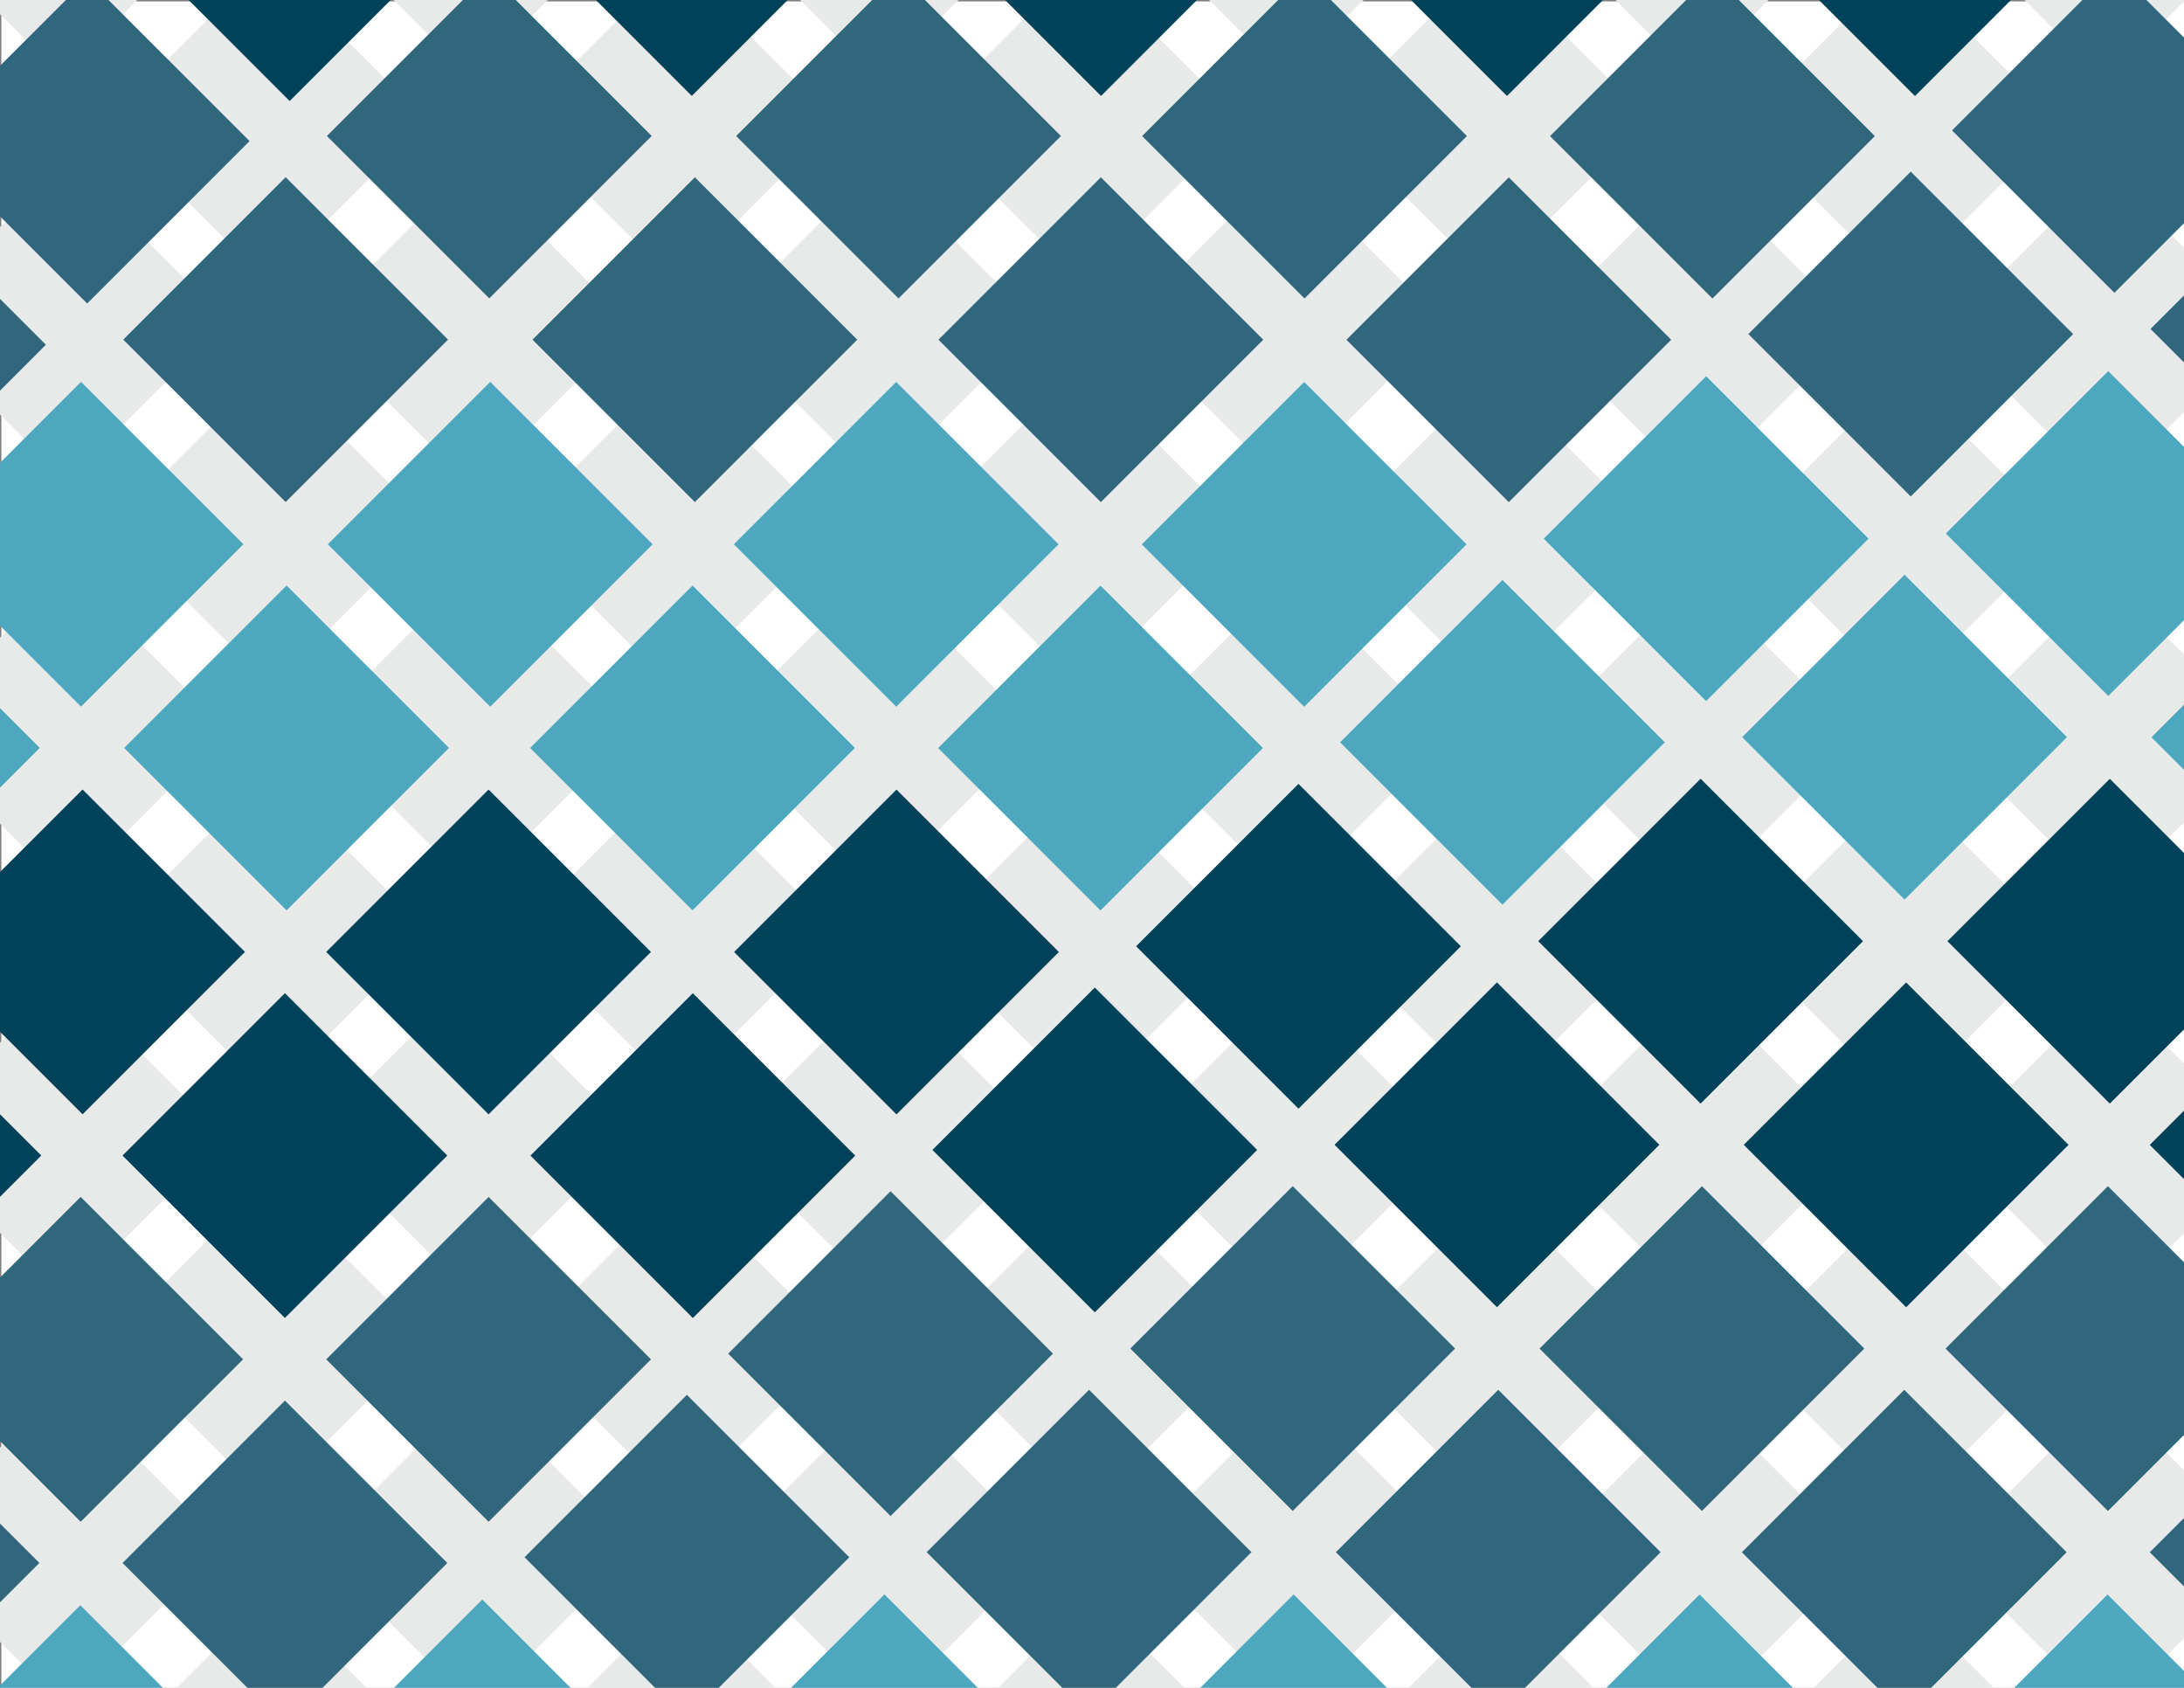 <?xml version="1.0" encoding="iso-8859-1"?>
<!-- Generator: Adobe Illustrator 16.0.0, SVG Export Plug-In . SVG Version: 6.00 Build 0)  -->
<!DOCTYPE svg PUBLIC "-//W3C//DTD SVG 1.1//EN" "http://www.w3.org/Graphics/SVG/1.1/DTD/svg11.dtd">
<svg version="1.1" xmlns="http://www.w3.org/2000/svg" xmlns:xlink="http://www.w3.org/1999/xlink" x="0px" y="0px" width="792px"
	 height="612px" viewBox="0 0 792 612" style="enable-background:new 0 0 792 612;" xml:space="preserve">
<rect x="0" y="0" width="792" height="612" fill="#808080" stroke="none"/>
<g id="bg">
	<rect x="0.5" y="0.5" style="fill:#FFFFFF;" width="792" height="612"/>
</g>
<g id="gray_base">
	<g>
		
			<rect x="871.519" y="227.334" transform="matrix(0.707 -0.707 0.707 0.707 77.474 723.96)" style="fill:#E8EAEA;" width="82.25" height="82.251"/>
		
			<rect x="797.069" y="152.885" transform="matrix(0.707 -0.707 0.707 0.707 108.312 649.511)" style="fill:#E8EAEA;" width="82.25" height="82.249"/>
		
			<rect x="722.618" y="78.434" transform="matrix(0.707 -0.707 0.707 0.707 139.154 575.066)" style="fill:#E8EAEA;" width="82.25" height="82.251"/>
		
			<rect x="648.167" y="3.983" transform="matrix(0.707 -0.707 0.707 0.707 169.989 500.611)" style="fill:#E8EAEA;" width="82.25" height="82.25"/>
		
			<rect x="944.969" y="300.783" transform="matrix(0.707 -0.707 0.707 0.707 47.05 797.408)" style="fill:#E8EAEA;" width="82.25" height="82.251"/>
		
			<rect x="1018.418" y="374.233" transform="matrix(0.707 -0.707 0.707 0.707 16.63 870.865)" style="fill:#E8EAEA;" width="82.248" height="82.25"/>
	</g>
	<g>
		
			<rect x="945.688" y="153.164" transform="matrix(0.707 -0.707 0.707 0.707 151.649 754.692)" style="fill:#E8EAEA;" width="82.248" height="82.253"/>
		
			<rect x="871.238" y="78.715" transform="matrix(0.707 -0.707 0.707 0.707 182.487 680.241)" style="fill:#E8EAEA;" width="82.248" height="82.25"/>
		
			<rect x="796.788" y="4.266" transform="matrix(0.707 -0.707 0.707 0.707 213.316 605.781)" style="fill:#E8EAEA;" width="82.25" height="82.249"/>
		
			<rect x="722.337" y="-70.186" transform="matrix(0.707 -0.707 0.707 0.707 244.159 531.335)" style="fill:#E8EAEA;" width="82.249" height="82.251"/>
		
			<rect x="1019.138" y="226.615" transform="matrix(0.707 -0.707 0.707 0.707 121.225 828.142)" style="fill:#E8EAEA;" width="82.248" height="82.251"/>
		
			<rect x="1092.587" y="300.065" transform="matrix(0.707 -0.707 0.707 0.707 90.79 901.57)" style="fill:#E8EAEA;" width="82.25" height="82.249"/>
	</g>
	<g>
		
			<rect x="1019.857" y="78.997" transform="matrix(0.707 -0.707 0.707 0.707 225.815 785.41)" style="fill:#E8EAEA;" width="82.248" height="82.251"/>
		
			<rect x="945.407" y="4.548" transform="matrix(0.707 -0.707 0.707 0.707 256.653 710.96)" style="fill:#E8EAEA;" width="82.248" height="82.249"/>
		
			<rect x="870.957" y="-69.903" transform="matrix(0.707 -0.707 0.707 0.707 287.492 636.51)" style="fill:#E8EAEA;" width="82.248" height="82.251"/>
		
			<rect x="796.506" y="-144.354" transform="matrix(0.707 -0.707 0.707 0.707 318.33 562.059)" style="fill:#E8EAEA;" width="82.248" height="82.251"/>
		
			<rect x="1093.307" y="152.447" transform="matrix(0.707 -0.707 0.707 0.707 195.391 858.86)" style="fill:#E8EAEA;" width="82.248" height="82.251"/>
		
			<rect x="1166.756" y="225.895" transform="matrix(0.707 -0.707 0.707 0.707 164.968 932.309)" style="fill:#E8EAEA;" width="82.248" height="82.251"/>
	</g>
	<g>
		
			<rect x="1094.025" y="4.828" transform="matrix(0.707 -0.707 0.707 0.707 299.981 816.128)" style="fill:#E8EAEA;" width="82.251" height="82.251"/>
		
			<rect x="1019.575" y="-69.621" transform="matrix(0.707 -0.707 0.707 0.707 330.819 741.679)" style="fill:#E8EAEA;" width="82.251" height="82.249"/>
		
			<rect x="945.125" y="-144.073" transform="matrix(0.707 -0.707 0.707 0.707 361.658 667.229)" style="fill:#E8EAEA;" width="82.251" height="82.251"/>
		
			<rect x="870.674" y="-218.523" transform="matrix(0.707 -0.707 0.707 0.707 392.496 592.778)" style="fill:#E8EAEA;" width="82.251" height="82.251"/>
		
			<rect x="1167.474" y="78.278" transform="matrix(0.707 -0.707 0.707 0.707 269.557 889.577)" style="fill:#E8EAEA;" width="82.251" height="82.251"/>
		
			<rect x="1240.924" y="151.726" transform="matrix(0.707 -0.707 0.707 0.707 239.133 963.026)" style="fill:#E8EAEA;" width="82.251" height="82.251"/>
	</g>
	<g>
		
			<rect x="1168.193" y="-69.34" transform="matrix(0.707 -0.707 0.707 0.707 374.148 846.85)" style="fill:#E8EAEA;" width="82.251" height="82.251"/>
		
			<rect x="1093.743" y="-143.789" transform="matrix(0.707 -0.707 0.707 0.707 404.986 772.4)" style="fill:#E8EAEA;" width="82.251" height="82.249"/>
		
			<rect x="1019.293" y="-218.241" transform="matrix(0.707 -0.707 0.707 0.707 435.825 697.95)" style="fill:#E8EAEA;" width="82.251" height="82.251"/>
		
			<rect x="944.842" y="-292.691" transform="matrix(0.707 -0.707 0.707 0.707 466.663 623.5)" style="fill:#E8EAEA;" width="82.251" height="82.251"/>
		
			<rect x="1241.642" y="4.11" transform="matrix(0.707 -0.707 0.707 0.707 343.724 920.299)" style="fill:#E8EAEA;" width="82.251" height="82.251"/>
		
			<rect x="1315.092" y="77.558" transform="matrix(0.707 -0.707 0.707 0.707 313.301 993.747)" style="fill:#E8EAEA;" width="82.251" height="82.251"/>
	</g>
	<g>
		
			<rect x="797.787" y="301.066" transform="matrix(0.707 -0.707 0.707 0.707 3.743 693.419)" style="fill:#E8EAEA;" width="82.25" height="82.252"/>
		
			<rect x="723.336" y="226.617" transform="matrix(0.707 -0.707 0.707 0.707 34.579 618.966)" style="fill:#E8EAEA;" width="82.25" height="82.249"/>
		
			<rect x="648.885" y="152.166" transform="matrix(0.707 -0.707 0.707 0.707 65.422 544.525)" style="fill:#E8EAEA;" width="82.25" height="82.251"/>
		
			<rect x="574.435" y="77.716" transform="matrix(0.707 -0.707 0.707 0.707 96.257 470.07)" style="fill:#E8EAEA;" width="82.25" height="82.25"/>
		
			<rect x="871.236" y="374.517" transform="matrix(0.707 -0.707 0.707 0.707 -26.681 766.868)" style="fill:#E8EAEA;" width="82.25" height="82.25"/>
		
			<rect x="944.685" y="447.965" transform="matrix(0.707 -0.707 0.707 0.707 -57.102 840.324)" style="fill:#E8EAEA;" width="82.248" height="82.25"/>
	</g>
	<g>
		
			<rect x="723.619" y="375.234" transform="matrix(0.707 -0.707 0.707 0.707 -70.422 662.704)" style="fill:#E8EAEA;" width="82.248" height="82.252"/>
		
			<rect x="649.169" y="300.785" transform="matrix(0.707 -0.707 0.707 0.707 -39.584 588.254)" style="fill:#E8EAEA;" width="82.248" height="82.25"/>
		
			<rect x="574.718" y="226.334" transform="matrix(0.707 -0.707 0.707 0.707 -8.746 513.803)" style="fill:#E8EAEA;" width="82.248" height="82.25"/>
		
			<rect x="500.268" y="151.884" transform="matrix(0.707 -0.707 0.707 0.707 22.092 439.353)" style="fill:#E8EAEA;" width="82.248" height="82.25"/>
		
			<rect x="797.069" y="448.685" transform="matrix(0.707 -0.707 0.707 0.707 -100.846 736.154)" style="fill:#E8EAEA;" width="82.248" height="82.249"/>
		
			<rect x="870.518" y="522.132" transform="matrix(0.707 -0.707 0.707 0.707 -131.27 809.602)" style="fill:#E8EAEA;" width="82.248" height="82.251"/>
	</g>
	<g>
		
			<rect x="649.886" y="448.966" transform="matrix(0.707 -0.707 0.707 0.707 -144.156 632.156)" style="fill:#E8EAEA;" width="82.249" height="82.252"/>
		
			<rect x="575.436" y="374.517" transform="matrix(0.707 -0.707 0.707 0.707 -113.315 557.719)" style="fill:#E8EAEA;" width="82.249" height="82.25"/>
		
			<rect x="500.986" y="300.066" transform="matrix(0.707 -0.707 0.707 0.707 -82.479 483.257)" style="fill:#E8EAEA;" width="82.25" height="82.25"/>
		
			<rect x="426.536" y="225.616" transform="matrix(0.707 -0.707 0.707 0.707 -51.64 408.81)" style="fill:#E8EAEA;" width="82.249" height="82.25"/>
		
			<rect x="723.337" y="522.417" transform="matrix(0.707 -0.707 0.707 0.707 -174.581 705.597)" style="fill:#E8EAEA;" width="82.25" height="82.25"/>
		
			<rect x="796.785" y="595.864" transform="matrix(0.707 -0.707 0.707 0.707 -205.003 779.053)" style="fill:#E8EAEA;" width="82.25" height="82.251"/>
	</g>
	<g>
		
			<rect x="575.936" y="522.916" transform="matrix(0.707 -0.707 0.707 0.707 -218.105 601.532)" style="fill:#E8EAEA;" width="82.248" height="82.252"/>
		
			<rect x="501.487" y="448.467" transform="matrix(0.707 -0.707 0.707 0.707 -187.267 527.082)" style="fill:#E8EAEA;" width="82.248" height="82.25"/>
		
			<rect x="427.036" y="374.016" transform="matrix(0.707 -0.707 0.707 0.707 -156.428 452.631)" style="fill:#E8EAEA;" width="82.248" height="82.25"/>
		
			<rect x="352.585" y="299.565" transform="matrix(0.707 -0.707 0.707 0.707 -125.59 378.18)" style="fill:#E8EAEA;" width="82.248" height="82.25"/>
		
			<rect x="649.386" y="596.367" transform="matrix(0.707 -0.707 0.707 0.707 -248.529 674.981)" style="fill:#E8EAEA;" width="82.248" height="82.25"/>
		
			<rect x="722.835" y="669.815" transform="matrix(0.707 -0.707 0.707 0.707 -278.952 748.422)" style="fill:#E8EAEA;" width="82.249" height="82.25"/>
	</g>
	<g>
		
			<rect x="1463.287" y="-364.434" transform="matrix(0.707 -0.707 0.707 0.707 669.251 969.088)" style="fill:#E8EAEA;" width="82.248" height="82.251"/>
		
			<rect x="1388.837" y="-438.882" transform="matrix(0.707 -0.707 0.707 0.707 700.067 894.626)" style="fill:#E8EAEA;" width="82.25" height="82.249"/>
		
			<rect x="1314.386" y="-513.334" transform="matrix(0.707 -0.707 0.707 0.707 730.927 820.187)" style="fill:#E8EAEA;" width="82.248" height="82.251"/>
		
			<rect x="1239.935" y="-587.784" transform="matrix(0.707 -0.707 0.707 0.707 761.765 745.735)" style="fill:#E8EAEA;" width="82.248" height="82.251"/>
		
			<rect x="1536.736" y="-290.984" transform="matrix(0.707 -0.707 0.707 0.707 638.827 1042.538)" style="fill:#E8EAEA;" width="82.248" height="82.251"/>
		
			<rect x="1610.185" y="-217.535" transform="matrix(0.707 -0.707 0.707 0.707 608.403 1115.987)" style="fill:#E8EAEA;" width="82.248" height="82.251"/>
	</g>
	<g>
		
			<rect x="1537.455" y="-438.602" transform="matrix(0.707 -0.707 0.707 0.707 743.402 999.8)" style="fill:#E8EAEA;" width="82.25" height="82.251"/>
		
			<rect x="1463.005" y="-513.051" transform="matrix(0.707 -0.707 0.707 0.707 774.24 925.35)" style="fill:#E8EAEA;" width="82.25" height="82.249"/>
		
			<rect x="1388.554" y="-587.502" transform="matrix(0.707 -0.707 0.707 0.707 805.102 850.911)" style="fill:#E8EAEA;" width="82.249" height="82.251"/>
		
			<rect x="1314.103" y="-661.953" transform="matrix(0.707 -0.707 0.707 0.707 835.917 776.451)" style="fill:#E8EAEA;" width="82.25" height="82.251"/>
		
			<rect x="1610.904" y="-365.152" transform="matrix(0.707 -0.707 0.707 0.707 712.978 1073.248)" style="fill:#E8EAEA;" width="82.25" height="82.251"/>
		
			<rect x="1684.353" y="-291.703" transform="matrix(0.707 -0.707 0.707 0.707 682.578 1146.713)" style="fill:#E8EAEA;" width="82.249" height="82.251"/>
	</g>
	<g>
		
			<rect x="1582.545" y="-541.85" transform="matrix(0.707 -0.707 0.707 0.707 829.634 1001.452)" style="fill:#E8EAEA;" width="82.248" height="82.251"/>
		
			<rect x="1508.094" y="-616.3" transform="matrix(0.707 -0.707 0.707 0.707 860.472 927)" style="fill:#E8EAEA;" width="82.248" height="82.25"/>
		
			<rect x="1433.644" y="-690.75" transform="matrix(0.707 -0.707 0.707 0.707 891.285 852.541)" style="fill:#E8EAEA;" width="82.25" height="82.249"/>
		
			<rect x="1359.193" y="-765.201" transform="matrix(0.707 -0.707 0.707 0.707 922.149 778.099)" style="fill:#E8EAEA;" width="82.248" height="82.251"/>
		
			<rect x="1655.994" y="-468.4" transform="matrix(0.707 -0.707 0.707 0.707 799.21 1074.902)" style="fill:#E8EAEA;" width="82.248" height="82.25"/>
		
			<rect x="1729.443" y="-394.951" transform="matrix(0.707 -0.707 0.707 0.707 768.761 1148.334)" style="fill:#E8EAEA;" width="82.25" height="82.249"/>
	</g>
	<g>
		
			<rect x="1656.712" y="-616.019" transform="matrix(0.707 -0.707 0.707 0.707 903.816 1032.18)" style="fill:#E8EAEA;" width="82.249" height="82.251"/>
		
			<rect x="1582.261" y="-690.469" transform="matrix(0.707 -0.707 0.707 0.707 934.627 957.717)" style="fill:#E8EAEA;" width="82.251" height="82.25"/>
		
			<rect x="1507.811" y="-764.919" transform="matrix(0.707 -0.707 0.707 0.707 965.466 883.267)" style="fill:#E8EAEA;" width="82.251" height="82.249"/>
		
			<rect x="1433.361" y="-839.369" transform="matrix(0.707 -0.707 0.707 0.707 996.304 808.817)" style="fill:#E8EAEA;" width="82.251" height="82.251"/>
		
			<rect x="1730.161" y="-542.569" transform="matrix(0.707 -0.707 0.707 0.707 873.392 1105.63)" style="fill:#E8EAEA;" width="82.249" height="82.25"/>
		
			<rect x="1803.61" y="-469.119" transform="matrix(0.707 -0.707 0.707 0.707 842.942 1179.064)" style="fill:#E8EAEA;" width="82.251" height="82.249"/>
	</g>
	<g>
		
			<rect x="1730.881" y="-690.187" transform="matrix(0.707 -0.707 0.707 0.707 977.95 1062.885)" style="fill:#E8EAEA;" width="82.25" height="82.251"/>
		
			<rect x="1656.431" y="-764.637" transform="matrix(0.707 -0.707 0.707 0.707 1008.789 988.436)" style="fill:#E8EAEA;" width="82.25" height="82.249"/>
		
			<rect x="1581.98" y="-839.088" transform="matrix(0.707 -0.707 0.707 0.707 1039.655 913.995)" style="fill:#E8EAEA;" width="82.249" height="82.251"/>
		
			<rect x="1507.53" y="-913.537" transform="matrix(0.707 -0.707 0.707 0.707 1070.465 839.537)" style="fill:#E8EAEA;" width="82.25" height="82.249"/>
		
			<rect x="1804.331" y="-616.737" transform="matrix(0.707 -0.707 0.707 0.707 947.527 1136.334)" style="fill:#E8EAEA;" width="82.25" height="82.249"/>
		
			<rect x="1877.779" y="-543.289" transform="matrix(0.707 -0.707 0.707 0.707 917.131 1209.798)" style="fill:#E8EAEA;" width="82.249" height="82.25"/>
	</g>
	<g>
		
			<rect x="1389.554" y="-290.701" transform="matrix(0.707 -0.707 0.707 0.707 595.518 938.547)" style="fill:#E8EAEA;" width="82.248" height="82.251"/>
		
			<rect x="1315.105" y="-365.15" transform="matrix(0.707 -0.707 0.707 0.707 626.336 864.085)" style="fill:#E8EAEA;" width="82.25" height="82.249"/>
		
			<rect x="1240.654" y="-439.601" transform="matrix(0.707 -0.707 0.707 0.707 657.194 789.646)" style="fill:#E8EAEA;" width="82.248" height="82.251"/>
		
			<rect x="1166.203" y="-514.052" transform="matrix(0.707 -0.707 0.707 0.707 688.033 715.194)" style="fill:#E8EAEA;" width="82.248" height="82.251"/>
		
			<rect x="1463.004" y="-217.251" transform="matrix(0.707 -0.707 0.707 0.707 565.094 1011.997)" style="fill:#E8EAEA;" width="82.248" height="82.251"/>
		
			<rect x="1536.453" y="-143.803" transform="matrix(0.707 -0.707 0.707 0.707 534.67 1085.446)" style="fill:#E8EAEA;" width="82.248" height="82.251"/>
	</g>
	<g>
		
			<rect x="1315.386" y="-216.533" transform="matrix(0.707 -0.707 0.707 0.707 521.354 907.829)" style="fill:#E8EAEA;" width="82.249" height="82.251"/>
		
			<rect x="1240.936" y="-290.982" transform="matrix(0.707 -0.707 0.707 0.707 552.174 833.367)" style="fill:#E8EAEA;" width="82.25" height="82.249"/>
		
			<rect x="1166.486" y="-365.433" transform="matrix(0.707 -0.707 0.707 0.707 583.03 758.927)" style="fill:#E8EAEA;" width="82.249" height="82.251"/>
		
			<rect x="1092.035" y="-439.884" transform="matrix(0.707 -0.707 0.707 0.707 613.869 684.475)" style="fill:#E8EAEA;" width="82.249" height="82.251"/>
		
			<rect x="1388.836" y="-143.083" transform="matrix(0.707 -0.707 0.707 0.707 490.93 981.279)" style="fill:#E8EAEA;" width="82.249" height="82.251"/>
		
			<rect x="1462.285" y="-69.634" transform="matrix(0.707 -0.707 0.707 0.707 460.506 1054.729)" style="fill:#E8EAEA;" width="82.249" height="82.251"/>
	</g>
	<g>
		
			<rect x="1241.654" y="-142.801" transform="matrix(0.707 -0.707 0.707 0.707 447.601 877.271)" style="fill:#E8EAEA;" width="82.25" height="82.251"/>
		
			<rect x="1167.205" y="-217.251" transform="matrix(0.707 -0.707 0.707 0.707 478.455 802.835)" style="fill:#E8EAEA;" width="82.248" height="82.25"/>
		
			<rect x="1092.754" y="-291.701" transform="matrix(0.707 -0.707 0.707 0.707 509.293 728.383)" style="fill:#E8EAEA;" width="82.248" height="82.251"/>
		
			<rect x="1018.304" y="-366.151" transform="matrix(0.707 -0.707 0.707 0.707 540.116 653.925)" style="fill:#E8EAEA;" width="82.25" height="82.249"/>
		
			<rect x="1315.105" y="-69.351" transform="matrix(0.707 -0.707 0.707 0.707 417.177 950.72)" style="fill:#E8EAEA;" width="82.25" height="82.249"/>
		
			<rect x="1388.552" y="4.097" transform="matrix(0.707 -0.707 0.707 0.707 386.769 1024.184)" style="fill:#E8EAEA;" width="82.248" height="82.251"/>
	</g>
	<g>
		
			<rect x="1167.704" y="-68.852" transform="matrix(0.707 -0.707 0.707 0.707 373.67 846.657)" style="fill:#E8EAEA;" width="82.249" height="82.253"/>
		
			<rect x="1093.254" y="-143.3" transform="matrix(0.707 -0.707 0.707 0.707 404.508 772.206)" style="fill:#E8EAEA;" width="82.249" height="82.25"/>
		
			<rect x="1018.804" y="-217.75" transform="matrix(0.707 -0.707 0.707 0.707 435.332 697.745)" style="fill:#E8EAEA;" width="82.25" height="82.249"/>
		
			<rect x="944.353" y="-292.202" transform="matrix(0.707 -0.707 0.707 0.707 466.185 623.304)" style="fill:#E8EAEA;" width="82.249" height="82.251"/>
		
			<rect x="1241.154" y="4.599" transform="matrix(0.707 -0.707 0.707 0.707 343.246 920.108)" style="fill:#E8EAEA;" width="82.249" height="82.251"/>
		
			<rect x="1314.602" y="78.049" transform="matrix(0.707 -0.707 0.707 0.707 312.808 993.54)" style="fill:#E8EAEA;" width="82.25" height="82.249"/>
	</g>
	<g>
		
			<rect x="425.675" y="-218.509" transform="matrix(0.707 -0.707 0.707 0.707 262.148 278.121)" style="fill:#E8EAEA;" width="82.25" height="82.25"/>
		
			<rect x="351.225" y="-292.96" transform="matrix(0.707 -0.707 0.707 0.707 292.994 203.673)" style="fill:#E8EAEA;" width="82.249" height="82.251"/>
		
			<rect x="276.775" y="-367.409" transform="matrix(0.707 -0.707 0.707 0.707 323.825 129.223)" style="fill:#E8EAEA;" width="82.25" height="82.25"/>
		
			<rect x="202.324" y="-441.86" transform="matrix(0.707 -0.707 0.707 0.707 354.667 54.772)" style="fill:#E8EAEA;" width="82.25" height="82.25"/>
		
			<rect x="499.124" y="-145.06" transform="matrix(0.707 -0.707 0.707 0.707 231.725 351.57)" style="fill:#E8EAEA;" width="82.25" height="82.25"/>
		
			<rect x="572.573" y="-71.611" transform="matrix(0.707 -0.707 0.707 0.707 201.301 425.018)" style="fill:#E8EAEA;" width="82.25" height="82.251"/>
	</g>
	<g>
		
			<rect x="499.845" y="-292.678" transform="matrix(0.707 -0.707 0.707 0.707 336.323 308.846)" style="fill:#E8EAEA;" width="82.248" height="82.251"/>
		
			<rect x="425.394" y="-367.128" transform="matrix(0.707 -0.707 0.707 0.707 367.157 234.394)" style="fill:#E8EAEA;" width="82.249" height="82.25"/>
		
			<rect x="350.944" y="-441.578" transform="matrix(0.707 -0.707 0.707 0.707 398 159.944)" style="fill:#E8EAEA;" width="82.248" height="82.251"/>
		
			<rect x="276.493" y="-516.029" transform="matrix(0.707 -0.707 0.707 0.707 428.838 85.493)" style="fill:#E8EAEA;" width="82.248" height="82.251"/>
		
			<rect x="573.294" y="-219.229" transform="matrix(0.707 -0.707 0.707 0.707 305.899 382.295)" style="fill:#E8EAEA;" width="82.248" height="82.251"/>
		
			<rect x="646.743" y="-145.78" transform="matrix(0.707 -0.707 0.707 0.707 275.476 455.745)" style="fill:#E8EAEA;" width="82.248" height="82.251"/>
	</g>
	<g>
		
			<rect x="574.013" y="-366.846" transform="matrix(0.707 -0.707 0.707 0.707 410.489 339.566)" style="fill:#E8EAEA;" width="82.248" height="82.251"/>
		
			<rect x="499.563" y="-441.296" transform="matrix(0.707 -0.707 0.707 0.707 441.327 265.116)" style="fill:#E8EAEA;" width="82.248" height="82.25"/>
		
			<rect x="425.112" y="-515.747" transform="matrix(0.707 -0.707 0.707 0.707 472.165 190.666)" style="fill:#E8EAEA;" width="82.248" height="82.251"/>
		
			<rect x="350.662" y="-590.197" transform="matrix(0.707 -0.707 0.707 0.707 503.004 116.215)" style="fill:#E8EAEA;" width="82.248" height="82.25"/>
		
			<rect x="647.462" y="-293.397" transform="matrix(0.707 -0.707 0.707 0.707 380.065 413.015)" style="fill:#E8EAEA;" width="82.248" height="82.251"/>
		
			<rect x="720.911" y="-219.948" transform="matrix(0.707 -0.707 0.707 0.707 349.636 486.461)" style="fill:#E8EAEA;" width="82.249" height="82.251"/>
	</g>
	<g>
		
			<rect x="648.181" y="-441.015" transform="matrix(0.707 -0.707 0.707 0.707 484.655 370.287)" style="fill:#E8EAEA;" width="82.251" height="82.25"/>
		
			<rect x="573.731" y="-515.466" transform="matrix(0.707 -0.707 0.707 0.707 515.5 295.838)" style="fill:#E8EAEA;" width="82.25" height="82.251"/>
		
			<rect x="499.28" y="-589.915" transform="matrix(0.707 -0.707 0.707 0.707 546.331 221.388)" style="fill:#E8EAEA;" width="82.251" height="82.25"/>
		
			<rect x="424.83" y="-664.366" transform="matrix(0.707 -0.707 0.707 0.707 577.176 146.936)" style="fill:#E8EAEA;" width="82.25" height="82.25"/>
		
			<rect x="721.63" y="-367.566" transform="matrix(0.707 -0.707 0.707 0.707 454.225 443.734)" style="fill:#E8EAEA;" width="82.251" height="82.25"/>
		
			<rect x="795.08" y="-294.117" transform="matrix(0.707 -0.707 0.707 0.707 423.808 517.185)" style="fill:#E8EAEA;" width="82.251" height="82.251"/>
	</g>
	<g>
		
			<rect x="722.349" y="-515.183" transform="matrix(0.707 -0.707 0.707 0.707 558.815 401.007)" style="fill:#E8EAEA;" width="82.251" height="82.25"/>
		
			<rect x="647.899" y="-589.634" transform="matrix(0.707 -0.707 0.707 0.707 589.668 326.56)" style="fill:#E8EAEA;" width="82.25" height="82.251"/>
		
			<rect x="573.448" y="-664.083" transform="matrix(0.707 -0.707 0.707 0.707 620.499 252.109)" style="fill:#E8EAEA;" width="82.251" height="82.25"/>
		
			<rect x="498.998" y="-738.534" transform="matrix(0.707 -0.707 0.707 0.707 651.345 177.658)" style="fill:#E8EAEA;" width="82.25" height="82.25"/>
		
			<rect x="795.799" y="-441.734" transform="matrix(0.707 -0.707 0.707 0.707 528.399 474.457)" style="fill:#E8EAEA;" width="82.251" height="82.251"/>
		
			<rect x="869.248" y="-368.285" transform="matrix(0.707 -0.707 0.707 0.707 497.975 547.906)" style="fill:#E8EAEA;" width="82.251" height="82.251"/>
	</g>
	<g>
		
			<rect x="351.943" y="-144.777" transform="matrix(0.707 -0.707 0.707 0.707 188.417 247.58)" style="fill:#E8EAEA;" width="82.25" height="82.25"/>
		
			<rect x="277.493" y="-219.227" transform="matrix(0.707 -0.707 0.707 0.707 219.261 173.132)" style="fill:#E8EAEA;" width="82.249" height="82.251"/>
		
			<rect x="203.042" y="-293.677" transform="matrix(0.707 -0.707 0.707 0.707 250.093 98.682)" style="fill:#E8EAEA;" width="82.25" height="82.25"/>
		
			<rect x="128.592" y="-368.128" transform="matrix(0.707 -0.707 0.707 0.707 280.935 24.231)" style="fill:#E8EAEA;" width="82.25" height="82.25"/>
		
			<rect x="425.392" y="-71.327" transform="matrix(0.707 -0.707 0.707 0.707 157.993 321.029)" style="fill:#E8EAEA;" width="82.25" height="82.25"/>
		
			<rect x="498.841" y="2.121" transform="matrix(0.707 -0.707 0.707 0.707 127.569 394.477)" style="fill:#E8EAEA;" width="82.25" height="82.251"/>
	</g>
	<g>
		
			<rect x="277.776" y="-70.609" transform="matrix(0.707 -0.707 0.707 0.707 114.252 216.861)" style="fill:#E8EAEA;" width="82.248" height="82.25"/>
		
			<rect x="203.325" y="-145.059" transform="matrix(0.707 -0.707 0.707 0.707 145.09 142.41)" style="fill:#E8EAEA;" width="82.248" height="82.251"/>
		
			<rect x="128.875" y="-219.509" transform="matrix(0.707 -0.707 0.707 0.707 175.928 67.96)" style="fill:#E8EAEA;" width="82.248" height="82.25"/>
		
			<rect x="54.425" y="-293.96" transform="matrix(0.707 -0.707 0.707 0.707 206.767 -6.49)" style="fill:#E8EAEA;" width="82.248" height="82.251"/>
		
			<rect x="351.225" y="2.841" transform="matrix(0.707 -0.707 0.707 0.707 83.828 290.31)" style="fill:#E8EAEA;" width="82.248" height="82.25"/>
		
			<rect x="424.674" y="76.289" transform="matrix(0.707 -0.707 0.707 0.707 53.404 363.759)" style="fill:#E8EAEA;" width="82.248" height="82.251"/>
	</g>
	<g>
		
			<rect x="204.043" y="3.123" transform="matrix(0.707 -0.707 0.707 0.707 40.52 186.32)" style="fill:#E8EAEA;" width="82.25" height="82.25"/>
		
			<rect x="129.593" y="-71.327" transform="matrix(0.707 -0.707 0.707 0.707 71.358 111.869)" style="fill:#E8EAEA;" width="82.25" height="82.251"/>
		
			<rect x="55.143" y="-145.777" transform="matrix(0.707 -0.707 0.707 0.707 102.196 37.42)" style="fill:#E8EAEA;" width="82.25" height="82.25"/>
		
			<rect x="-19.308" y="-220.228" transform="matrix(0.707 -0.707 0.707 0.707 133.036 -37.032)" style="fill:#E8EAEA;" width="82.249" height="82.251"/>
		
			<rect x="277.492" y="76.573" transform="matrix(0.707 -0.707 0.707 0.707 10.096 259.769)" style="fill:#E8EAEA;" width="82.25" height="82.25"/>
		
			<rect x="350.941" y="150.021" transform="matrix(0.707 -0.707 0.707 0.707 -20.328 333.218)" style="fill:#E8EAEA;" width="82.25" height="82.251"/>
	</g>
	<g>
		
			<rect x="130.093" y="77.074" transform="matrix(0.707 -0.707 0.707 0.707 -33.431 155.688)" style="fill:#E8EAEA;" width="82.248" height="82.25"/>
		
			<rect x="55.644" y="2.623" transform="matrix(0.707 -0.707 0.707 0.707 -2.592 81.239)" style="fill:#E8EAEA;" width="82.248" height="82.251"/>
		
			<rect x="-18.807" y="-71.827" transform="matrix(0.707 -0.707 0.707 0.707 28.246 6.788)" style="fill:#E8EAEA;" width="82.248" height="82.25"/>
		
			<rect x="-93.257" y="-146.278" transform="matrix(0.707 -0.707 0.707 0.707 59.085 -67.662)" style="fill:#E8EAEA;" width="82.248" height="82.25"/>
		
			<rect x="203.542" y="150.523" transform="matrix(0.707 -0.707 0.707 0.707 -63.854 229.138)" style="fill:#E8EAEA;" width="82.248" height="82.25"/>
		
			<rect x="276.991" y="223.971" transform="matrix(0.707 -0.707 0.707 0.707 -94.278 302.587)" style="fill:#E8EAEA;" width="82.248" height="82.251"/>
	</g>
	<g>
		
			<rect x="1017.443" y="-810.277" transform="matrix(0.707 -0.707 0.707 0.707 853.925 523.242)" style="fill:#E8EAEA;" width="82.248" height="82.251"/>
		
			<rect x="942.994" y="-884.727" transform="matrix(0.707 -0.707 0.707 0.707 884.763 448.792)" style="fill:#E8EAEA;" width="82.248" height="82.251"/>
		
			<rect x="868.543" y="-959.177" transform="matrix(0.707 -0.707 0.707 0.707 915.601 374.341)" style="fill:#E8EAEA;" width="82.248" height="82.251"/>
		
			<rect x="794.093" y="-1033.627" transform="matrix(0.707 -0.707 0.707 0.707 946.419 299.892)" style="fill:#E8EAEA;" width="82.25" height="82.249"/>
		
			<rect x="1090.892" y="-736.827" transform="matrix(0.707 -0.707 0.707 0.707 823.501 596.691)" style="fill:#E8EAEA;" width="82.248" height="82.251"/>
		
			<rect x="1164.342" y="-663.379" transform="matrix(0.707 -0.707 0.707 0.707 793.078 670.141)" style="fill:#E8EAEA;" width="82.248" height="82.251"/>
	</g>
	<g>
		
			<rect x="1091.611" y="-884.445" transform="matrix(0.707 -0.707 0.707 0.707 928.076 553.961)" style="fill:#E8EAEA;" width="82.25" height="82.251"/>
		
			<rect x="1017.162" y="-958.895" transform="matrix(0.707 -0.707 0.707 0.707 958.938 479.514)" style="fill:#E8EAEA;" width="82.249" height="82.251"/>
		
			<rect x="942.711" y="-1033.345" transform="matrix(0.707 -0.707 0.707 0.707 989.753 405.063)" style="fill:#E8EAEA;" width="82.25" height="82.251"/>
		
			<rect x="868.261" y="-1107.795" transform="matrix(0.707 -0.707 0.707 0.707 1020.591 330.613)" style="fill:#E8EAEA;" width="82.25" height="82.249"/>
		
			<rect x="1165.06" y="-810.996" transform="matrix(0.707 -0.707 0.707 0.707 897.652 627.41)" style="fill:#E8EAEA;" width="82.25" height="82.251"/>
		
			<rect x="1238.51" y="-737.547" transform="matrix(0.707 -0.707 0.707 0.707 867.229 700.858)" style="fill:#E8EAEA;" width="82.25" height="82.251"/>
	</g>
	<g>
		
			<rect x="1136.701" y="-987.693" transform="matrix(0.707 -0.707 0.707 0.707 1014.308 555.606)" style="fill:#E8EAEA;" width="82.248" height="82.251"/>
		
			<rect x="1062.251" y="-1062.143" transform="matrix(0.707 -0.707 0.707 0.707 1045.146 481.155)" style="fill:#E8EAEA;" width="82.248" height="82.249"/>
		
			<rect x="987.801" y="-1136.594" transform="matrix(0.707 -0.707 0.707 0.707 1075.985 406.704)" style="fill:#E8EAEA;" width="82.248" height="82.25"/>
		
			<rect x="913.349" y="-1211.044" transform="matrix(0.707 -0.707 0.707 0.707 1106.823 332.253)" style="fill:#E8EAEA;" width="82.248" height="82.25"/>
		
			<rect x="1210.15" y="-914.244" transform="matrix(0.707 -0.707 0.707 0.707 983.884 629.055)" style="fill:#E8EAEA;" width="82.248" height="82.251"/>
		
			<rect x="1283.599" y="-840.795" transform="matrix(0.707 -0.707 0.707 0.707 953.461 702.505)" style="fill:#E8EAEA;" width="82.248" height="82.251"/>
	</g>
	<g>
		
			<rect x="1210.869" y="-1061.862" transform="matrix(0.707 -0.707 0.707 0.707 1088.463 586.326)" style="fill:#E8EAEA;" width="82.251" height="82.251"/>
		
			<rect x="1136.419" y="-1136.311" transform="matrix(0.707 -0.707 0.707 0.707 1119.302 511.876)" style="fill:#E8EAEA;" width="82.251" height="82.249"/>
		
			<rect x="1061.968" y="-1210.762" transform="matrix(0.707 -0.707 0.707 0.707 1150.167 437.425)" style="fill:#E8EAEA;" width="82.249" height="82.25"/>
		
			<rect x="987.517" y="-1285.213" transform="matrix(0.707 -0.707 0.707 0.707 1180.978 362.976)" style="fill:#E8EAEA;" width="82.251" height="82.25"/>
		
			<rect x="1284.318" y="-988.412" transform="matrix(0.707 -0.707 0.707 0.707 1058.04 659.775)" style="fill:#E8EAEA;" width="82.251" height="82.251"/>
		
			<rect x="1357.767" y="-914.964" transform="matrix(0.707 -0.707 0.707 0.707 1027.643 733.229)" style="fill:#E8EAEA;" width="82.249" height="82.251"/>
	</g>
	<g>
		
			<rect x="1285.038" y="-1136.03" transform="matrix(0.707 -0.707 0.707 0.707 1162.624 617.047)" style="fill:#E8EAEA;" width="82.25" height="82.249"/>
		
			<rect x="1210.588" y="-1210.481" transform="matrix(0.707 -0.707 0.707 0.707 1193.492 542.598)" style="fill:#E8EAEA;" width="82.249" height="82.25"/>
		
			<rect x="1136.138" y="-1284.93" transform="matrix(0.707 -0.707 0.707 0.707 1224.301 468.149)" style="fill:#E8EAEA;" width="82.25" height="82.249"/>
		
			<rect x="1061.686" y="-1359.381" transform="matrix(0.707 -0.707 0.707 0.707 1255.14 393.699)" style="fill:#E8EAEA;" width="82.25" height="82.249"/>
		
			<rect x="1358.487" y="-1062.58" transform="matrix(0.707 -0.707 0.707 0.707 1132.201 690.496)" style="fill:#E8EAEA;" width="82.25" height="82.249"/>
		
			<rect x="1431.935" y="-989.132" transform="matrix(0.707 -0.707 0.707 0.707 1101.777 763.943)" style="fill:#E8EAEA;" width="82.25" height="82.251"/>
	</g>
	<g>
		
			<rect x="943.711" y="-736.544" transform="matrix(0.707 -0.707 0.707 0.707 780.192 492.701)" style="fill:#E8EAEA;" width="82.248" height="82.251"/>
		
			<rect x="869.262" y="-810.994" transform="matrix(0.707 -0.707 0.707 0.707 811.03 418.251)" style="fill:#E8EAEA;" width="82.248" height="82.251"/>
		
			<rect x="794.81" y="-885.445" transform="matrix(0.707 -0.707 0.707 0.707 841.869 343.8)" style="fill:#E8EAEA;" width="82.248" height="82.251"/>
		
			<rect x="720.36" y="-959.895" transform="matrix(0.707 -0.707 0.707 0.707 872.687 269.351)" style="fill:#E8EAEA;" width="82.25" height="82.25"/>
		
			<rect x="1017.16" y="-663.095" transform="matrix(0.707 -0.707 0.707 0.707 749.768 566.15)" style="fill:#E8EAEA;" width="82.248" height="82.251"/>
		
			<rect x="1090.609" y="-589.646" transform="matrix(0.707 -0.707 0.707 0.707 719.345 639.6)" style="fill:#E8EAEA;" width="82.248" height="82.251"/>
	</g>
	<g>
		
			<rect x="869.543" y="-662.376" transform="matrix(0.707 -0.707 0.707 0.707 706.028 461.98)" style="fill:#E8EAEA;" width="82.249" height="82.251"/>
		
			<rect x="795.093" y="-736.826" transform="matrix(0.707 -0.707 0.707 0.707 736.848 387.528)" style="fill:#E8EAEA;" width="82.25" height="82.249"/>
		
			<rect x="720.641" y="-811.276" transform="matrix(0.707 -0.707 0.707 0.707 767.695 313.078)" style="fill:#E8EAEA;" width="82.25" height="82.251"/>
		
			<rect x="646.191" y="-885.727" transform="matrix(0.707 -0.707 0.707 0.707 798.525 238.629)" style="fill:#E8EAEA;" width="82.25" height="82.25"/>
		
			<rect x="942.992" y="-588.927" transform="matrix(0.707 -0.707 0.707 0.707 675.604 535.43)" style="fill:#E8EAEA;" width="82.249" height="82.251"/>
		
			<rect x="1016.441" y="-515.478" transform="matrix(0.707 -0.707 0.707 0.707 645.181 608.88)" style="fill:#E8EAEA;" width="82.249" height="82.251"/>
	</g>
	<g>
		
			<rect x="795.812" y="-588.644" transform="matrix(0.707 -0.707 0.707 0.707 632.275 431.436)" style="fill:#E8EAEA;" width="82.25" height="82.249"/>
		
			<rect x="721.36" y="-663.094" transform="matrix(0.707 -0.707 0.707 0.707 663.121 356.987)" style="fill:#E8EAEA;" width="82.249" height="82.251"/>
		
			<rect x="646.911" y="-737.544" transform="matrix(0.707 -0.707 0.707 0.707 693.96 282.538)" style="fill:#E8EAEA;" width="82.249" height="82.25"/>
		
			<rect x="572.46" y="-811.995" transform="matrix(0.707 -0.707 0.707 0.707 724.806 208.086)" style="fill:#E8EAEA;" width="82.248" height="82.251"/>
		
			<rect x="869.261" y="-515.194" transform="matrix(0.707 -0.707 0.707 0.707 601.851 504.884)" style="fill:#E8EAEA;" width="82.25" height="82.249"/>
		
			<rect x="942.709" y="-441.746" transform="matrix(0.707 -0.707 0.707 0.707 571.428 578.331)" style="fill:#E8EAEA;" width="82.25" height="82.251"/>
	</g>
	<g>
		
			<rect x="721.86" y="-514.694" transform="matrix(0.707 -0.707 0.707 0.707 558.337 400.807)" style="fill:#E8EAEA;" width="82.25" height="82.251"/>
		
			<rect x="647.41" y="-589.144" transform="matrix(0.707 -0.707 0.707 0.707 589.168 326.356)" style="fill:#E8EAEA;" width="82.25" height="82.25"/>
		
			<rect x="572.96" y="-663.594" transform="matrix(0.707 -0.707 0.707 0.707 620.02 251.906)" style="fill:#E8EAEA;" width="82.249" height="82.251"/>
		
			<rect x="498.509" y="-738.045" transform="matrix(0.707 -0.707 0.707 0.707 650.852 177.455)" style="fill:#E8EAEA;" width="82.25" height="82.251"/>
		
			<rect x="795.31" y="-441.245" transform="matrix(0.707 -0.707 0.707 0.707 527.92 474.259)" style="fill:#E8EAEA;" width="82.249" height="82.251"/>
		
			<rect x="868.759" y="-367.796" transform="matrix(0.707 -0.707 0.707 0.707 497.497 547.709)" style="fill:#E8EAEA;" width="82.249" height="82.251"/>
	</g>
	<g>
		
			<rect x="-414.189" y="1454.881" transform="matrix(0.707 -0.707 0.707 0.707 -1167.093 174.368)" style="fill:#E8EAEA;" width="82.25" height="82.251"/>
		
			<rect x="-488.639" y="1380.431" transform="matrix(0.707 -0.707 0.707 0.707 -1136.276 99.93)" style="fill:#E8EAEA;" width="82.25" height="82.25"/>
		
			<rect x="-563.089" y="1305.981" transform="matrix(0.707 -0.707 0.707 0.707 -1105.417 25.469)" style="fill:#E8EAEA;" width="82.249" height="82.25"/>
		
			<rect x="-637.539" y="1231.53" transform="matrix(0.707 -0.707 0.707 0.707 -1074.6 -48.972)" style="fill:#E8EAEA;" width="82.25" height="82.25"/>
		
			<rect x="-340.738" y="1528.332" transform="matrix(0.707 -0.707 0.707 0.707 -1197.517 247.817)" style="fill:#E8EAEA;" width="82.25" height="82.249"/>
		
			<rect x="-267.289" y="1601.781" transform="matrix(0.707 -0.707 0.707 0.707 -1227.941 321.264)" style="fill:#E8EAEA;" width="82.249" height="82.249"/>
	</g>
	<g>
		
			<rect x="-310.94" y="1409.792" transform="matrix(0.707 -0.707 0.707 0.707 -1104.971 234.169)" style="fill:#E8EAEA;" width="82.249" height="82.252"/>
		
			<rect x="-385.39" y="1335.343" transform="matrix(0.707 -0.707 0.707 0.707 -1074.153 159.732)" style="fill:#E8EAEA;" width="82.249" height="82.25"/>
		
			<rect x="-459.84" y="1260.892" transform="matrix(0.707 -0.707 0.707 0.707 -1043.294 85.27)" style="fill:#E8EAEA;" width="82.25" height="82.25"/>
		
			<rect x="-534.29" y="1186.442" transform="matrix(0.707 -0.707 0.707 0.707 -1012.456 10.821)" style="fill:#E8EAEA;" width="82.249" height="82.25"/>
		
			<rect x="-237.49" y="1483.243" transform="matrix(0.707 -0.707 0.707 0.707 -1135.395 307.618)" style="fill:#E8EAEA;" width="82.249" height="82.25"/>
		
			<rect x="-164.042" y="1556.691" transform="matrix(0.707 -0.707 0.707 0.707 -1165.818 381.066)" style="fill:#E8EAEA;" width="82.25" height="82.25"/>
	</g>
	<g>
		
			<rect x="-236.771" y="1335.623" transform="matrix(0.707 -0.707 0.707 0.707 -1030.821 264.904)" style="fill:#E8EAEA;" width="82.249" height="82.252"/>
		
			<rect x="-311.221" y="1261.175" transform="matrix(0.707 -0.707 0.707 0.707 -999.965 190.442)" style="fill:#E8EAEA;" width="82.249" height="82.249"/>
		
			<rect x="-385.671" y="1186.724" transform="matrix(0.707 -0.707 0.707 0.707 -969.145 116.002)" style="fill:#E8EAEA;" width="82.249" height="82.25"/>
		
			<rect x="-460.122" y="1112.272" transform="matrix(0.707 -0.707 0.707 0.707 -938.306 41.55)" style="fill:#E8EAEA;" width="82.249" height="82.251"/>
		
			<rect x="-163.322" y="1409.073" transform="matrix(0.707 -0.707 0.707 0.707 -1061.245 338.355)" style="fill:#E8EAEA;" width="82.249" height="82.251"/>
		
			<rect x="-89.872" y="1482.522" transform="matrix(0.707 -0.707 0.707 0.707 -1091.669 411.805)" style="fill:#E8EAEA;" width="82.249" height="82.25"/>
	</g>
	<g>
		
			<rect x="-162.603" y="1261.454" transform="matrix(0.707 -0.707 0.707 0.707 -956.635 295.612)" style="fill:#E8EAEA;" width="82.25" height="82.252"/>
		
			<rect x="-237.053" y="1187.005" transform="matrix(0.707 -0.707 0.707 0.707 -925.813 221.175)" style="fill:#E8EAEA;" width="82.25" height="82.25"/>
		
			<rect x="-311.503" y="1112.555" transform="matrix(0.707 -0.707 0.707 0.707 -894.959 146.713)" style="fill:#E8EAEA;" width="82.249" height="82.25"/>
		
			<rect x="-385.954" y="1038.105" transform="matrix(0.707 -0.707 0.707 0.707 -864.12 72.264)" style="fill:#E8EAEA;" width="82.25" height="82.25"/>
		
			<rect x="-89.153" y="1334.906" transform="matrix(0.707 -0.707 0.707 0.707 -987.059 369.061)" style="fill:#E8EAEA;" width="82.25" height="82.25"/>
		
			<rect x="-15.704" y="1408.354" transform="matrix(0.707 -0.707 0.707 0.707 -1017.482 442.509)" style="fill:#E8EAEA;" width="82.249" height="82.25"/>
	</g>
	<g>
		
			<rect x="-88.434" y="1187.286" transform="matrix(0.707 -0.707 0.707 0.707 -882.468 326.334)" style="fill:#E8EAEA;" width="82.249" height="82.252"/>
		
			<rect x="-162.884" y="1112.837" transform="matrix(0.707 -0.707 0.707 0.707 -851.644 251.897)" style="fill:#E8EAEA;" width="82.249" height="82.25"/>
		
			<rect x="-237.335" y="1038.386" transform="matrix(0.707 -0.707 0.707 0.707 -820.79 177.435)" style="fill:#E8EAEA;" width="82.25" height="82.25"/>
		
			<rect x="-311.785" y="963.936" transform="matrix(0.707 -0.707 0.707 0.707 -789.952 102.986)" style="fill:#E8EAEA;" width="82.249" height="82.25"/>
		
			<rect x="-14.984" y="1260.737" transform="matrix(0.707 -0.707 0.707 0.707 -912.891 399.783)" style="fill:#E8EAEA;" width="82.249" height="82.25"/>
		
			<rect x="58.464" y="1334.185" transform="matrix(0.707 -0.707 0.707 0.707 -943.314 473.231)" style="fill:#E8EAEA;" width="82.25" height="82.25"/>
	</g>
	<g>
		
			<rect x="-487.921" y="1528.613" transform="matrix(0.707 -0.707 0.707 0.707 -1240.836 143.833)" style="fill:#E8EAEA;" width="82.25" height="82.251"/>
		
			<rect x="-562.371" y="1454.163" transform="matrix(0.707 -0.707 0.707 0.707 -1209.998 69.383)" style="fill:#E8EAEA;" width="82.25" height="82.25"/>
		
			<rect x="-636.821" y="1379.713" transform="matrix(0.707 -0.707 0.707 0.707 -1179.16 -5.068)" style="fill:#E8EAEA;" width="82.248" height="82.25"/>
		
			<rect x="-711.271" y="1305.263" transform="matrix(0.707 -0.707 0.707 0.707 -1148.322 -79.517)" style="fill:#E8EAEA;" width="82.25" height="82.25"/>
		
			<rect x="-414.471" y="1602.064" transform="matrix(0.707 -0.707 0.707 0.707 -1271.26 217.283)" style="fill:#E8EAEA;" width="82.25" height="82.249"/>
		
			<rect x="-341.022" y="1675.513" transform="matrix(0.707 -0.707 0.707 0.707 -1301.684 290.732)" style="fill:#E8EAEA;" width="82.248" height="82.249"/>
	</g>
	<g>
		
			<rect x="-562.089" y="1602.781" transform="matrix(0.707 -0.707 0.707 0.707 -1314.992 113.105)" style="fill:#E8EAEA;" width="82.25" height="82.251"/>
		
			<rect x="-636.539" y="1528.331" transform="matrix(0.707 -0.707 0.707 0.707 -1284.178 38.667)" style="fill:#E8EAEA;" width="82.25" height="82.25"/>
		
			<rect x="-710.989" y="1453.881" transform="matrix(0.707 -0.707 0.707 0.707 -1253.315 -35.794)" style="fill:#E8EAEA;" width="82.249" height="82.25"/>
		
			<rect x="-785.44" y="1379.431" transform="matrix(0.707 -0.707 0.707 0.707 -1222.502 -110.235)" style="fill:#E8EAEA;" width="82.25" height="82.25"/>
		
			<rect x="-488.639" y="1676.232" transform="matrix(0.707 -0.707 0.707 0.707 -1345.415 186.554)" style="fill:#E8EAEA;" width="82.25" height="82.249"/>
		
			<rect x="-415.19" y="1749.681" transform="matrix(0.707 -0.707 0.707 0.707 -1375.839 260.002)" style="fill:#E8EAEA;" width="82.249" height="82.249"/>
	</g>
	<g>
		
			<rect x="-635.82" y="1676.513" transform="matrix(0.707 -0.707 0.707 0.707 -1388.723 82.565)" style="fill:#E8EAEA;" width="82.249" height="82.251"/>
		
			<rect x="-710.271" y="1602.063" transform="matrix(0.707 -0.707 0.707 0.707 -1357.912 8.127)" style="fill:#E8EAEA;" width="82.249" height="82.25"/>
		
			<rect x="-784.721" y="1527.613" transform="matrix(0.707 -0.707 0.707 0.707 -1327.046 -66.334)" style="fill:#E8EAEA;" width="82.249" height="82.25"/>
		
			<rect x="-859.171" y="1453.163" transform="matrix(0.707 -0.707 0.707 0.707 -1296.235 -140.776)" style="fill:#E8EAEA;" width="82.249" height="82.25"/>
		
			<rect x="-562.37" y="1749.964" transform="matrix(0.707 -0.707 0.707 0.707 -1419.147 156.013)" style="fill:#E8EAEA;" width="82.249" height="82.249"/>
		
			<rect x="-488.922" y="1823.413" transform="matrix(0.707 -0.707 0.707 0.707 -1449.57 229.461)" style="fill:#E8EAEA;" width="82.249" height="82.249"/>
	</g>
	<g>
		
			<rect x="-709.771" y="1750.463" transform="matrix(0.707 -0.707 0.707 0.707 -1462.701 51.947)" style="fill:#E8EAEA;" width="82.25" height="82.251"/>
		
			<rect x="-784.221" y="1676.014" transform="matrix(0.707 -0.707 0.707 0.707 -1431.833 -22.515)" style="fill:#E8EAEA;" width="82.25" height="82.249"/>
		
			<rect x="-858.671" y="1601.563" transform="matrix(0.707 -0.707 0.707 0.707 -1401.024 -96.956)" style="fill:#E8EAEA;" width="82.249" height="82.25"/>
		
			<rect x="-933.122" y="1527.113" transform="matrix(0.707 -0.707 0.707 0.707 -1370.157 -171.415)" style="fill:#E8EAEA;" width="82.25" height="82.25"/>
		
			<rect x="-636.321" y="1823.913" transform="matrix(0.707 -0.707 0.707 0.707 -1493.125 125.397)" style="fill:#E8EAEA;" width="82.25" height="82.25"/>
		
			<rect x="-562.872" y="1897.362" transform="matrix(0.707 -0.707 0.707 0.707 -1523.549 198.847)" style="fill:#E8EAEA;" width="82.249" height="82.25"/>
	</g>
	<g>
		
			<rect x="206.659" y="892.193" transform="matrix(0.707 -0.707 0.707 0.707 -587.386 448.579)" style="fill:#E8EAEA;" width="82.25" height="82.252"/>
		
			<rect x="132.209" y="817.745" transform="matrix(0.707 -0.707 0.707 0.707 -556.54 374.116)" style="fill:#E8EAEA;" width="82.25" height="82.249"/>
		
			<rect x="57.758" y="743.294" transform="matrix(0.707 -0.707 0.707 0.707 -525.71 299.677)" style="fill:#E8EAEA;" width="82.249" height="82.25"/>
		
			<rect x="-16.693" y="668.842" transform="matrix(0.707 -0.707 0.707 0.707 -494.871 225.225)" style="fill:#E8EAEA;" width="82.25" height="82.251"/>
		
			<rect x="280.108" y="965.643" transform="matrix(0.707 -0.707 0.707 0.707 -617.81 522.029)" style="fill:#E8EAEA;" width="82.25" height="82.251"/>
		
			<rect x="353.557" y="1039.093" transform="matrix(0.707 -0.707 0.707 0.707 -648.234 595.479)" style="fill:#E8EAEA;" width="82.249" height="82.25"/>
	</g>
	<g>
		
			<rect x="280.828" y="818.025" transform="matrix(0.707 -0.707 0.707 0.707 -513.21 479.287)" style="fill:#E8EAEA;" width="82.249" height="82.252"/>
		
			<rect x="206.378" y="743.575" transform="matrix(0.707 -0.707 0.707 0.707 -482.378 404.85)" style="fill:#E8EAEA;" width="82.249" height="82.25"/>
		
			<rect x="131.927" y="669.125" transform="matrix(0.707 -0.707 0.707 0.707 -451.534 330.388)" style="fill:#E8EAEA;" width="82.249" height="82.25"/>
		
			<rect x="57.477" y="594.675" transform="matrix(0.707 -0.707 0.707 0.707 -420.695 255.939)" style="fill:#E8EAEA;" width="82.249" height="82.25"/>
		
			<rect x="354.278" y="891.475" transform="matrix(0.707 -0.707 0.707 0.707 -543.634 552.736)" style="fill:#E8EAEA;" width="82.249" height="82.25"/>
		
			<rect x="427.726" y="964.924" transform="matrix(0.707 -0.707 0.707 0.707 -574.058 626.183)" style="fill:#E8EAEA;" width="82.249" height="82.25"/>
	</g>
	<g>
		
			<rect x="354.997" y="743.857" transform="matrix(0.707 -0.707 0.707 0.707 -439.045 510.016)" style="fill:#E8EAEA;" width="82.248" height="82.252"/>
		
			<rect x="280.546" y="669.408" transform="matrix(0.707 -0.707 0.707 0.707 -408.207 435.565)" style="fill:#E8EAEA;" width="82.248" height="82.249"/>
		
			<rect x="206.096" y="594.956" transform="matrix(0.707 -0.707 0.707 0.707 -377.368 361.115)" style="fill:#E8EAEA;" width="82.25" height="82.25"/>
		
			<rect x="131.645" y="520.505" transform="matrix(0.707 -0.707 0.707 0.707 -346.53 286.664)" style="fill:#E8EAEA;" width="82.248" height="82.251"/>
		
			<rect x="428.446" y="817.306" transform="matrix(0.707 -0.707 0.707 0.707 -469.469 583.465)" style="fill:#E8EAEA;" width="82.248" height="82.251"/>
		
			<rect x="501.895" y="890.755" transform="matrix(0.707 -0.707 0.707 0.707 -499.892 656.914)" style="fill:#E8EAEA;" width="82.25" height="82.25"/>
	</g>
	<g>
		
			<rect x="429.165" y="669.687" transform="matrix(0.707 -0.707 0.707 0.707 -364.876 540.737)" style="fill:#E8EAEA;" width="82.25" height="82.252"/>
		
			<rect x="354.715" y="595.238" transform="matrix(0.707 -0.707 0.707 0.707 -334.038 466.287)" style="fill:#E8EAEA;" width="82.25" height="82.25"/>
		
			<rect x="280.265" y="520.787" transform="matrix(0.707 -0.707 0.707 0.707 -303.2 391.837)" style="fill:#E8EAEA;" width="82.248" height="82.25"/>
		
			<rect x="205.814" y="446.337" transform="matrix(0.707 -0.707 0.707 0.707 -272.361 317.386)" style="fill:#E8EAEA;" width="82.25" height="82.25"/>
		
			<rect x="502.615" y="743.138" transform="matrix(0.707 -0.707 0.707 0.707 -395.3 614.187)" style="fill:#E8EAEA;" width="82.25" height="82.25"/>
		
			<rect x="576.063" y="816.586" transform="matrix(0.707 -0.707 0.707 0.707 -425.724 687.635)" style="fill:#E8EAEA;" width="82.248" height="82.25"/>
	</g>
	<g>
		
			<rect x="503.333" y="595.519" transform="matrix(0.707 -0.707 0.707 0.707 -290.707 571.452)" style="fill:#E8EAEA;" width="82.25" height="82.252"/>
		
			<rect x="428.883" y="521.069" transform="matrix(0.707 -0.707 0.707 0.707 -259.87 497.015)" style="fill:#E8EAEA;" width="82.25" height="82.25"/>
		
			<rect x="354.433" y="446.62" transform="matrix(0.707 -0.707 0.707 0.707 -229.031 422.553)" style="fill:#E8EAEA;" width="82.249" height="82.25"/>
		
			<rect x="279.982" y="372.169" transform="matrix(0.707 -0.707 0.707 0.707 -198.192 348.103)" style="fill:#E8EAEA;" width="82.25" height="82.25"/>
		
			<rect x="576.783" y="668.97" transform="matrix(0.707 -0.707 0.707 0.707 -321.131 644.901)" style="fill:#E8EAEA;" width="82.25" height="82.25"/>
		
			<rect x="650.232" y="742.418" transform="matrix(0.707 -0.707 0.707 0.707 -351.555 718.348)" style="fill:#E8EAEA;" width="82.249" height="82.25"/>
	</g>
	<g>
		
			<rect x="132.926" y="965.925" transform="matrix(0.707 -0.707 0.707 0.707 -661.119 418.038)" style="fill:#E8EAEA;" width="82.25" height="82.252"/>
		
			<rect x="58.476" y="891.477" transform="matrix(0.707 -0.707 0.707 0.707 -630.271 343.575)" style="fill:#E8EAEA;" width="82.25" height="82.249"/>
		
			<rect x="-15.974" y="817.026" transform="matrix(0.707 -0.707 0.707 0.707 -599.443 269.136)" style="fill:#E8EAEA;" width="82.249" height="82.25"/>
		
			<rect x="-90.425" y="742.575" transform="matrix(0.707 -0.707 0.707 0.707 -568.604 194.684)" style="fill:#E8EAEA;" width="82.25" height="82.251"/>
		
			<rect x="206.375" y="1039.375" transform="matrix(0.707 -0.707 0.707 0.707 -691.543 491.488)" style="fill:#E8EAEA;" width="82.25" height="82.251"/>
		
			<rect x="279.825" y="1112.825" transform="matrix(0.707 -0.707 0.707 0.707 -721.967 564.938)" style="fill:#E8EAEA;" width="82.249" height="82.25"/>
	</g>
	<g>
		
			<rect x="58.759" y="1040.093" transform="matrix(0.707 -0.707 0.707 0.707 -735.276 387.303)" style="fill:#E8EAEA;" width="82.25" height="82.252"/>
		
			<rect x="-15.692" y="965.643" transform="matrix(0.707 -0.707 0.707 0.707 -704.449 312.866)" style="fill:#E8EAEA;" width="82.25" height="82.25"/>
		
			<rect x="-90.141" y="891.194" transform="matrix(0.707 -0.707 0.707 0.707 -673.6 238.404)" style="fill:#E8EAEA;" width="82.249" height="82.25"/>
		
			<rect x="-164.592" y="816.743" transform="matrix(0.707 -0.707 0.707 0.707 -642.761 163.955)" style="fill:#E8EAEA;" width="82.25" height="82.25"/>
		
			<rect x="132.208" y="1113.544" transform="matrix(0.707 -0.707 0.707 0.707 -765.7 460.752)" style="fill:#E8EAEA;" width="82.25" height="82.25"/>
		
			<rect x="205.657" y="1186.993" transform="matrix(0.707 -0.707 0.707 0.707 -796.124 534.2)" style="fill:#E8EAEA;" width="82.249" height="82.25"/>
	</g>
	<g>
		
			<rect x="-14.974" y="1113.825" transform="matrix(0.707 -0.707 0.707 0.707 -809.008 356.762)" style="fill:#E8EAEA;" width="82.25" height="82.252"/>
		
			<rect x="-89.424" y="1039.376" transform="matrix(0.707 -0.707 0.707 0.707 -778.183 282.325)" style="fill:#E8EAEA;" width="82.25" height="82.25"/>
		
			<rect x="-163.874" y="964.926" transform="matrix(0.707 -0.707 0.707 0.707 -747.332 207.863)" style="fill:#E8EAEA;" width="82.249" height="82.25"/>
		
			<rect x="-238.325" y="890.476" transform="matrix(0.707 -0.707 0.707 0.707 -716.493 133.414)" style="fill:#E8EAEA;" width="82.25" height="82.25"/>
		
			<rect x="58.476" y="1187.277" transform="matrix(0.707 -0.707 0.707 0.707 -839.432 430.211)" style="fill:#E8EAEA;" width="82.25" height="82.25"/>
		
			<rect x="131.925" y="1260.725" transform="matrix(0.707 -0.707 0.707 0.707 -869.855 503.659)" style="fill:#E8EAEA;" width="82.249" height="82.25"/>
	</g>
	<g>
		
			<rect x="-88.924" y="1187.776" transform="matrix(0.707 -0.707 0.707 0.707 -882.972 326.145)" style="fill:#E8EAEA;" width="82.249" height="82.252"/>
		
			<rect x="-163.373" y="1113.328" transform="matrix(0.707 -0.707 0.707 0.707 -852.119 251.682)" style="fill:#E8EAEA;" width="82.249" height="82.249"/>
		
			<rect x="-237.824" y="1038.876" transform="matrix(0.707 -0.707 0.707 0.707 -821.295 177.243)" style="fill:#E8EAEA;" width="82.25" height="82.25"/>
		
			<rect x="-312.275" y="964.425" transform="matrix(0.707 -0.707 0.707 0.707 -790.457 102.791)" style="fill:#E8EAEA;" width="82.249" height="82.251"/>
		
			<rect x="-15.474" y="1261.226" transform="matrix(0.707 -0.707 0.707 0.707 -913.396 399.595)" style="fill:#E8EAEA;" width="82.249" height="82.251"/>
		
			<rect x="57.975" y="1334.675" transform="matrix(0.707 -0.707 0.707 0.707 -943.819 473.045)" style="fill:#E8EAEA;" width="82.25" height="82.25"/>
	</g>
	<g>
		
			<rect x="-860.031" y="1009.038" transform="matrix(0.707 -0.707 0.707 0.707 -982.441 -271.467)" style="fill:#E8EAEA;" width="82.25" height="82.25"/>
		
			<rect x="-934.482" y="934.588" transform="matrix(0.707 -0.707 0.707 0.707 -951.603 -345.919)" style="fill:#E8EAEA;" width="82.249" height="82.25"/>
		
			<rect x="-1008.932" y="860.138" transform="matrix(0.707 -0.707 0.707 0.707 -920.742 -420.368)" style="fill:#E8EAEA;" width="82.25" height="82.249"/>
		
			<rect x="-1083.383" y="785.686" transform="matrix(0.707 -0.707 0.707 0.707 -889.925 -494.821)" style="fill:#E8EAEA;" width="82.25" height="82.25"/>
		
			<rect x="-786.582" y="1082.487" transform="matrix(0.707 -0.707 0.707 0.707 -1012.864 -198.017)" style="fill:#E8EAEA;" width="82.25" height="82.25"/>
		
			<rect x="-713.133" y="1155.937" transform="matrix(0.707 -0.707 0.707 0.707 -1043.266 -124.574)" style="fill:#E8EAEA;" width="82.25" height="82.25"/>
	</g>
	<g>
		
			<rect x="-756.783" y="963.95" transform="matrix(0.707 -0.707 0.707 0.707 -920.296 -211.669)" style="fill:#E8EAEA;" width="82.249" height="82.25"/>
		
			<rect x="-831.234" y="889.499" transform="matrix(0.707 -0.707 0.707 0.707 -889.478 -286.117)" style="fill:#E8EAEA;" width="82.25" height="82.251"/>
		
			<rect x="-905.683" y="815.05" transform="matrix(0.707 -0.707 0.707 0.707 -858.62 -360.568)" style="fill:#E8EAEA;" width="82.249" height="82.25"/>
		
			<rect x="-980.134" y="740.599" transform="matrix(0.707 -0.707 0.707 0.707 -827.802 -435.019)" style="fill:#E8EAEA;" width="82.249" height="82.25"/>
		
			<rect x="-683.333" y="1037.399" transform="matrix(0.707 -0.707 0.707 0.707 -950.72 -138.221)" style="fill:#E8EAEA;" width="82.249" height="82.25"/>
		
			<rect x="-609.885" y="1110.847" transform="matrix(0.707 -0.707 0.707 0.707 -981.144 -64.773)" style="fill:#E8EAEA;" width="82.249" height="82.251"/>
	</g>
	<g>
		
			<rect x="-682.615" y="889.78" transform="matrix(0.707 -0.707 0.707 0.707 -846.147 -180.944)" style="fill:#E8EAEA;" width="82.249" height="82.251"/>
		
			<rect x="-757.064" y="815.331" transform="matrix(0.707 -0.707 0.707 0.707 -815.29 -255.397)" style="fill:#E8EAEA;" width="82.249" height="82.25"/>
		
			<rect x="-831.515" y="740.88" transform="matrix(0.707 -0.707 0.707 0.707 -784.471 -329.846)" style="fill:#E8EAEA;" width="82.249" height="82.251"/>
		
			<rect x="-905.965" y="666.43" transform="matrix(0.707 -0.707 0.707 0.707 -753.613 -404.296)" style="fill:#E8EAEA;" width="82.249" height="82.25"/>
		
			<rect x="-609.165" y="963.23" transform="matrix(0.707 -0.707 0.707 0.707 -876.571 -107.494)" style="fill:#E8EAEA;" width="82.249" height="82.251"/>
		
			<rect x="-535.716" y="1036.679" transform="matrix(0.707 -0.707 0.707 0.707 -906.995 -34.044)" style="fill:#E8EAEA;" width="82.249" height="82.251"/>
	</g>
	<g>
		
			<rect x="-608.446" y="815.613" transform="matrix(0.707 -0.707 0.707 0.707 -771.961 -150.226)" style="fill:#E8EAEA;" width="82.25" height="82.25"/>
		
			<rect x="-682.896" y="741.161" transform="matrix(0.707 -0.707 0.707 0.707 -741.139 -224.674)" style="fill:#E8EAEA;" width="82.249" height="82.251"/>
		
			<rect x="-757.346" y="666.712" transform="matrix(0.707 -0.707 0.707 0.707 -710.284 -299.124)" style="fill:#E8EAEA;" width="82.25" height="82.25"/>
		
			<rect x="-831.797" y="592.261" transform="matrix(0.707 -0.707 0.707 0.707 -679.462 -373.576)" style="fill:#E8EAEA;" width="82.25" height="82.25"/>
		
			<rect x="-534.997" y="889.062" transform="matrix(0.707 -0.707 0.707 0.707 -802.384 -76.777)" style="fill:#E8EAEA;" width="82.25" height="82.25"/>
		
			<rect x="-461.548" y="962.51" transform="matrix(0.707 -0.707 0.707 0.707 -832.808 -3.329)" style="fill:#E8EAEA;" width="82.25" height="82.251"/>
	</g>
	<g>
		
			<rect x="-534.277" y="741.444" transform="matrix(0.707 -0.707 0.707 0.707 -697.793 -119.504)" style="fill:#E8EAEA;" width="82.249" height="82.25"/>
		
			<rect x="-608.728" y="666.993" transform="matrix(0.707 -0.707 0.707 0.707 -666.97 -193.952)" style="fill:#E8EAEA;" width="82.25" height="82.251"/>
		
			<rect x="-683.177" y="592.544" transform="matrix(0.707 -0.707 0.707 0.707 -636.117 -268.403)" style="fill:#E8EAEA;" width="82.249" height="82.25"/>
		
			<rect x="-757.628" y="518.093" transform="matrix(0.707 -0.707 0.707 0.707 -605.293 -342.855)" style="fill:#E8EAEA;" width="82.249" height="82.25"/>
		
			<rect x="-460.828" y="814.893" transform="matrix(0.707 -0.707 0.707 0.707 -728.217 -46.056)" style="fill:#E8EAEA;" width="82.249" height="82.25"/>
		
			<rect x="-387.379" y="888.341" transform="matrix(0.707 -0.707 0.707 0.707 -758.64 27.392)" style="fill:#E8EAEA;" width="82.249" height="82.251"/>
	</g>
	<g>
		
			<rect x="-933.763" y="1082.771" transform="matrix(0.707 -0.707 0.707 0.707 -1056.162 -302.009)" style="fill:#E8EAEA;" width="82.25" height="82.25"/>
		
			<rect x="-1008.214" y="1008.321" transform="matrix(0.707 -0.707 0.707 0.707 -1025.324 -376.46)" style="fill:#E8EAEA;" width="82.248" height="82.25"/>
		
			<rect x="-1082.664" y="933.871" transform="matrix(0.707 -0.707 0.707 0.707 -994.486 -450.91)" style="fill:#E8EAEA;" width="82.25" height="82.249"/>
		
			<rect x="-1157.115" y="859.419" transform="matrix(0.707 -0.707 0.707 0.707 -963.647 -525.361)" style="fill:#E8EAEA;" width="82.25" height="82.25"/>
		
			<rect x="-860.314" y="1156.22" transform="matrix(0.707 -0.707 0.707 0.707 -1086.586 -228.56)" style="fill:#E8EAEA;" width="82.25" height="82.25"/>
		
			<rect x="-786.866" y="1229.669" transform="matrix(0.707 -0.707 0.707 0.707 -1117.009 -155.112)" style="fill:#E8EAEA;" width="82.25" height="82.25"/>
	</g>
	<g>
		
			<rect x="-1007.932" y="1156.938" transform="matrix(0.707 -0.707 0.707 0.707 -1130.343 -332.729)" style="fill:#E8EAEA;" width="82.25" height="82.25"/>
		
			<rect x="-1082.382" y="1082.488" transform="matrix(0.707 -0.707 0.707 0.707 -1099.505 -407.181)" style="fill:#E8EAEA;" width="82.249" height="82.25"/>
		
			<rect x="-1156.832" y="1008.039" transform="matrix(0.707 -0.707 0.707 0.707 -1068.64 -481.631)" style="fill:#E8EAEA;" width="82.25" height="82.249"/>
		
			<rect x="-1231.283" y="933.587" transform="matrix(0.707 -0.707 0.707 0.707 -1037.827 -556.084)" style="fill:#E8EAEA;" width="82.25" height="82.25"/>
		
			<rect x="-934.483" y="1230.388" transform="matrix(0.707 -0.707 0.707 0.707 -1160.766 -259.279)" style="fill:#E8EAEA;" width="82.25" height="82.25"/>
		
			<rect x="-861.034" y="1303.837" transform="matrix(0.707 -0.707 0.707 0.707 -1191.165 -185.836)" style="fill:#E8EAEA;" width="82.25" height="82.25"/>
	</g>
	<g>
		
			<rect x="-1081.663" y="1230.671" transform="matrix(0.707 -0.707 0.707 0.707 -1204.076 -363.271)" style="fill:#E8EAEA;" width="82.249" height="82.25"/>
		
			<rect x="-1156.114" y="1156.22" transform="matrix(0.707 -0.707 0.707 0.707 -1173.237 -437.722)" style="fill:#E8EAEA;" width="82.249" height="82.25"/>
		
			<rect x="-1230.564" y="1081.771" transform="matrix(0.707 -0.707 0.707 0.707 -1142.372 -512.172)" style="fill:#E8EAEA;" width="82.249" height="82.249"/>
		
			<rect x="-1305.015" y="1007.319" transform="matrix(0.707 -0.707 0.707 0.707 -1111.561 -586.625)" style="fill:#E8EAEA;" width="82.249" height="82.25"/>
		
			<rect x="-1008.214" y="1304.12" transform="matrix(0.707 -0.707 0.707 0.707 -1234.5 -289.82)" style="fill:#E8EAEA;" width="82.249" height="82.25"/>
		
			<rect x="-934.765" y="1377.569" transform="matrix(0.707 -0.707 0.707 0.707 -1264.896 -216.377)" style="fill:#E8EAEA;" width="82.249" height="82.25"/>
	</g>
	<g>
		
			<rect x="-1155.614" y="1304.62" transform="matrix(0.707 -0.707 0.707 0.707 -1277.997 -393.904)" style="fill:#E8EAEA;" width="82.25" height="82.25"/>
		
			<rect x="-1230.064" y="1230.172" transform="matrix(0.707 -0.707 0.707 0.707 -1247.16 -468.354)" style="fill:#E8EAEA;" width="82.249" height="82.249"/>
		
			<rect x="-1304.515" y="1155.72" transform="matrix(0.707 -0.707 0.707 0.707 -1216.35 -542.804)" style="fill:#E8EAEA;" width="82.25" height="82.25"/>
		
			<rect x="-1378.965" y="1081.27" transform="matrix(0.707 -0.707 0.707 0.707 -1185.482 -617.253)" style="fill:#E8EAEA;" width="82.25" height="82.249"/>
		
			<rect x="-1082.165" y="1378.07" transform="matrix(0.707 -0.707 0.707 0.707 -1308.421 -320.456)" style="fill:#E8EAEA;" width="82.25" height="82.25"/>
		
			<rect x="-1008.716" y="1451.518" transform="matrix(0.707 -0.707 0.707 0.707 -1338.874 -247.002)" style="fill:#E8EAEA;" width="82.25" height="82.251"/>
	</g>
	<g>
		
			<rect x="-239.185" y="446.35" transform="matrix(0.707 -0.707 0.707 0.707 -402.712 2.73)" style="fill:#E8EAEA;" width="82.25" height="82.251"/>
		
			<rect x="-313.634" y="371.901" transform="matrix(0.707 -0.707 0.707 0.707 -371.866 -71.722)" style="fill:#E8EAEA;" width="82.249" height="82.25"/>
		
			<rect x="-388.085" y="297.45" transform="matrix(0.707 -0.707 0.707 0.707 -341.031 -146.172)" style="fill:#E8EAEA;" width="82.25" height="82.25"/>
		
			<rect x="-462.536" y="223" transform="matrix(0.707 -0.707 0.707 0.707 -310.189 -220.621)" style="fill:#E8EAEA;" width="82.25" height="82.25"/>
		
			<rect x="-165.736" y="519.799" transform="matrix(0.707 -0.707 0.707 0.707 -433.135 76.18)" style="fill:#E8EAEA;" width="82.25" height="82.251"/>
		
			<rect x="-92.287" y="593.249" transform="matrix(0.707 -0.707 0.707 0.707 -463.559 149.631)" style="fill:#E8EAEA;" width="82.25" height="82.251"/>
	</g>
	<g>
		
			<rect x="-165.015" y="372.182" transform="matrix(0.707 -0.707 0.707 0.707 -328.536 33.449)" style="fill:#E8EAEA;" width="82.249" height="82.25"/>
		
			<rect x="-239.466" y="297.732" transform="matrix(0.707 -0.707 0.707 0.707 -297.701 -41)" style="fill:#E8EAEA;" width="82.248" height="82.25"/>
		
			<rect x="-313.915" y="223.282" transform="matrix(0.707 -0.707 0.707 0.707 -266.859 -115.449)" style="fill:#E8EAEA;" width="82.249" height="82.25"/>
		
			<rect x="-388.366" y="148.831" transform="matrix(0.707 -0.707 0.707 0.707 -236.026 -189.901)" style="fill:#E8EAEA;" width="82.248" height="82.251"/>
		
			<rect x="-91.566" y="445.632" transform="matrix(0.707 -0.707 0.707 0.707 -358.959 106.898)" style="fill:#E8EAEA;" width="82.249" height="82.25"/>
		
			<rect x="-18.117" y="519.08" transform="matrix(0.707 -0.707 0.707 0.707 -389.383 180.345)" style="fill:#E8EAEA;" width="82.249" height="82.251"/>
	</g>
	<g>
		
			<rect x="-90.847" y="298.013" transform="matrix(0.707 -0.707 0.707 0.707 -254.373 64.174)" style="fill:#E8EAEA;" width="82.249" height="82.251"/>
		
			<rect x="-165.297" y="223.564" transform="matrix(0.707 -0.707 0.707 0.707 -223.531 -10.278)" style="fill:#E8EAEA;" width="82.249" height="82.25"/>
		
			<rect x="-239.747" y="149.113" transform="matrix(0.707 -0.707 0.707 0.707 -192.695 -84.728)" style="fill:#E8EAEA;" width="82.248" height="82.251"/>
		
			<rect x="-314.198" y="74.662" transform="matrix(0.707 -0.707 0.707 0.707 -161.857 -159.18)" style="fill:#E8EAEA;" width="82.248" height="82.251"/>
		
			<rect x="-17.397" y="371.462" transform="matrix(0.707 -0.707 0.707 0.707 -284.794 137.621)" style="fill:#E8EAEA;" width="82.248" height="82.251"/>
		
			<rect x="56.052" y="444.912" transform="matrix(0.707 -0.707 0.707 0.707 -315.218 211.071)" style="fill:#E8EAEA;" width="82.248" height="82.251"/>
	</g>
	<g>
		
			<rect x="-16.678" y="223.845" transform="matrix(0.707 -0.707 0.707 0.707 -180.201 94.893)" style="fill:#E8EAEA;" width="82.249" height="82.25"/>
		
			<rect x="-91.128" y="149.394" transform="matrix(0.707 -0.707 0.707 0.707 -149.364 20.444)" style="fill:#E8EAEA;" width="82.248" height="82.251"/>
		
			<rect x="-165.579" y="74.944" transform="matrix(0.707 -0.707 0.707 0.707 -118.525 -54.006)" style="fill:#E8EAEA;" width="82.249" height="82.25"/>
		
			<rect x="-240.029" y="0.494" transform="matrix(0.707 -0.707 0.707 0.707 -87.686 -128.456)" style="fill:#E8EAEA;" width="82.249" height="82.25"/>
		
			<rect x="56.771" y="297.293" transform="matrix(0.707 -0.707 0.707 0.707 -210.625 168.343)" style="fill:#E8EAEA;" width="82.25" height="82.25"/>
		
			<rect x="130.219" y="370.742" transform="matrix(0.707 -0.707 0.707 0.707 -241.049 241.792)" style="fill:#E8EAEA;" width="82.25" height="82.251"/>
	</g>
	<g>
		
			<rect x="57.49" y="149.677" transform="matrix(0.707 -0.707 0.707 0.707 -106.033 125.614)" style="fill:#E8EAEA;" width="82.25" height="82.25"/>
		
			<rect x="-16.96" y="75.226" transform="matrix(0.707 -0.707 0.707 0.707 -75.196 51.166)" style="fill:#E8EAEA;" width="82.249" height="82.251"/>
		
			<rect x="-91.411" y="0.776" transform="matrix(0.707 -0.707 0.707 0.707 -44.356 -23.285)" style="fill:#E8EAEA;" width="82.25" height="82.25"/>
		
			<rect x="-165.861" y="-73.674" transform="matrix(0.707 -0.707 0.707 0.707 -13.518 -97.736)" style="fill:#E8EAEA;" width="82.25" height="82.25"/>
		
			<rect x="130.939" y="223.126" transform="matrix(0.707 -0.707 0.707 0.707 -136.457 199.062)" style="fill:#E8EAEA;" width="82.25" height="82.25"/>
		
			<rect x="204.388" y="296.574" transform="matrix(0.707 -0.707 0.707 0.707 -166.88 272.51)" style="fill:#E8EAEA;" width="82.25" height="82.251"/>
	</g>
	<g>
		
			<rect x="-312.918" y="520.083" transform="matrix(0.707 -0.707 0.707 0.707 -476.445 -27.811)" style="fill:#E8EAEA;" width="82.25" height="82.251"/>
		
			<rect x="-387.367" y="445.634" transform="matrix(0.707 -0.707 0.707 0.707 -445.597 -102.263)" style="fill:#E8EAEA;" width="82.249" height="82.25"/>
		
			<rect x="-461.818" y="371.182" transform="matrix(0.707 -0.707 0.707 0.707 -414.769 -176.713)" style="fill:#E8EAEA;" width="82.25" height="82.251"/>
		
			<rect x="-536.268" y="296.732" transform="matrix(0.707 -0.707 0.707 0.707 -383.92 -251.162)" style="fill:#E8EAEA;" width="82.25" height="82.25"/>
		
			<rect x="-239.468" y="593.532" transform="matrix(0.707 -0.707 0.707 0.707 -506.869 45.639)" style="fill:#E8EAEA;" width="82.25" height="82.251"/>
		
			<rect x="-166.019" y="666.981" transform="matrix(0.707 -0.707 0.707 0.707 -537.292 119.09)" style="fill:#E8EAEA;" width="82.25" height="82.251"/>
	</g>
	<g>
		
			<rect x="-387.085" y="594.251" transform="matrix(0.707 -0.707 0.707 0.707 -550.602 -58.535)" style="fill:#E8EAEA;" width="82.25" height="82.25"/>
		
			<rect x="-461.535" y="519.8" transform="matrix(0.707 -0.707 0.707 0.707 -519.775 -132.983)" style="fill:#E8EAEA;" width="82.249" height="82.251"/>
		
			<rect x="-535.985" y="445.351" transform="matrix(0.707 -0.707 0.707 0.707 -488.925 -207.433)" style="fill:#E8EAEA;" width="82.25" height="82.25"/>
		
			<rect x="-610.436" y="370.899" transform="matrix(0.707 -0.707 0.707 0.707 -458.098 -281.885)" style="fill:#E8EAEA;" width="82.25" height="82.25"/>
		
			<rect x="-313.635" y="667.7" transform="matrix(0.707 -0.707 0.707 0.707 -581.026 14.914)" style="fill:#E8EAEA;" width="82.25" height="82.25"/>
		
			<rect x="-240.187" y="741.148" transform="matrix(0.707 -0.707 0.707 0.707 -611.449 88.362)" style="fill:#E8EAEA;" width="82.25" height="82.251"/>
	</g>
	<g>
		
			<rect x="-460.817" y="667.984" transform="matrix(0.707 -0.707 0.707 0.707 -624.334 -89.076)" style="fill:#E8EAEA;" width="82.25" height="82.25"/>
		
			<rect x="-535.267" y="593.532" transform="matrix(0.707 -0.707 0.707 0.707 -593.508 -163.524)" style="fill:#E8EAEA;" width="82.249" height="82.251"/>
		
			<rect x="-609.717" y="519.083" transform="matrix(0.707 -0.707 0.707 0.707 -562.657 -237.974)" style="fill:#E8EAEA;" width="82.25" height="82.25"/>
		
			<rect x="-684.168" y="444.632" transform="matrix(0.707 -0.707 0.707 0.707 -531.832 -312.426)" style="fill:#E8EAEA;" width="82.25" height="82.25"/>
		
			<rect x="-387.368" y="741.433" transform="matrix(0.707 -0.707 0.707 0.707 -654.757 -15.627)" style="fill:#E8EAEA;" width="82.25" height="82.25"/>
		
			<rect x="-313.919" y="814.881" transform="matrix(0.707 -0.707 0.707 0.707 -685.181 57.821)" style="fill:#E8EAEA;" width="82.25" height="82.251"/>
	</g>
	<g>
		
			<rect x="-534.767" y="741.933" transform="matrix(0.707 -0.707 0.707 0.707 -698.298 -119.704)" style="fill:#E8EAEA;" width="82.249" height="82.251"/>
		
			<rect x="-609.217" y="667.484" transform="matrix(0.707 -0.707 0.707 0.707 -667.445 -194.156)" style="fill:#E8EAEA;" width="82.25" height="82.25"/>
		
			<rect x="-683.667" y="593.032" transform="matrix(0.707 -0.707 0.707 0.707 -636.621 -268.606)" style="fill:#E8EAEA;" width="82.249" height="82.251"/>
		
			<rect x="-758.118" y="518.582" transform="matrix(0.707 -0.707 0.707 0.707 -605.768 -343.056)" style="fill:#E8EAEA;" width="82.249" height="82.25"/>
		
			<rect x="-461.318" y="815.382" transform="matrix(0.707 -0.707 0.707 0.707 -728.721 -46.254)" style="fill:#E8EAEA;" width="82.249" height="82.251"/>
		
			<rect x="-387.869" y="888.831" transform="matrix(0.707 -0.707 0.707 0.707 -759.145 27.196)" style="fill:#E8EAEA;" width="82.249" height="82.251"/>
	</g>
</g>
<g id="guides">
</g>
<g id="light_blue">
	<g>
		
			<rect x="577.144" y="153.622" transform="matrix(0.707 -0.707 0.707 0.707 43.165 494.747)" style="fill:#4DA8BF;" width="83.294" height="83.294"/>
		
			<rect x="503.287" y="227.478" transform="matrix(0.707 -0.707 0.707 0.707 -30.692 464.154)" style="fill:#4DA8BF;" width="83.294" height="83.295"/>
		
			<rect x="649.131" y="225.608" transform="matrix(0.707 -0.707 0.707 0.707 13.344 566.726)" style="fill:#4DA8BF;" width="83.294" height="83.295"/>
		
			<rect x="722.986" y="151.752" transform="matrix(0.707 -0.707 0.707 0.707 87.199 597.318)" style="fill:#4DA8BF;" width="83.296" height="83.295"/>
		
			<rect x="797.546" y="225.609" transform="matrix(0.707 -0.707 0.707 0.707 56.82 671.686)" style="fill:#4DA8BF;" width="83.293" height="83.295"/>
		
			<rect x="871.402" y="151.753" transform="matrix(0.707 -0.707 0.707 0.707 130.672 702.269)" style="fill:#4DA8BF;" width="83.295" height="83.293"/>
		
			<rect x="944.791" y="225.609" transform="matrix(0.707 -0.707 0.707 0.707 99.943 775.795)" style="fill:#4DA8BF;" width="83.295" height="83.293"/>
		
			<rect x="1018.647" y="151.752" transform="matrix(0.707 -0.707 0.707 0.707 173.807 806.397)" style="fill:#4DA8BF;" width="83.293" height="83.294"/>
		
			<rect x="1092.737" y="225.607" transform="matrix(0.707 -0.707 0.707 0.707 143.274 880.404)" style="fill:#4DA8BF;" width="83.295" height="83.295"/>
		
			<rect x="1166.595" y="151.751" transform="matrix(0.707 -0.707 0.707 0.707 217.133 911.001)" style="fill:#4DA8BF;" width="83.295" height="83.295"/>
	</g>
	<g>
		
			<rect x="133.33" y="597.257" transform="matrix(0.707 -0.707 0.707 0.707 -400.523 310.858)" style="fill:#4DA8BF;" width="83.295" height="83.294"/>
		
			<rect x="59.474" y="671.114" transform="matrix(0.707 -0.707 0.707 0.707 -474.384 280.271)" style="fill:#4DA8BF;" width="83.294" height="83.294"/>
		
			<rect x="205.316" y="669.243" transform="matrix(0.707 -0.707 0.707 0.707 -430.342 382.845)" style="fill:#4DA8BF;" width="83.295" height="83.295"/>
		
			<rect x="279.174" y="595.387" transform="matrix(0.707 -0.707 0.707 0.707 -356.485 413.438)" style="fill:#4DA8BF;" width="83.295" height="83.295"/>
		
			<rect x="353.732" y="669.243" transform="matrix(0.707 -0.707 0.707 0.707 -386.87 487.783)" style="fill:#4DA8BF;" width="83.293" height="83.295"/>
		
			<rect x="427.588" y="595.387" transform="matrix(0.707 -0.707 0.707 0.707 -313.015 518.383)" style="fill:#4DA8BF;" width="83.295" height="83.295"/>
		
			<rect x="500.977" y="669.244" transform="matrix(0.707 -0.707 0.707 0.707 -343.745 591.908)" style="fill:#4DA8BF;" width="83.295" height="83.294"/>
		
			<rect x="574.833" y="595.387" transform="matrix(0.707 -0.707 0.707 0.707 -269.888 622.508)" style="fill:#4DA8BF;" width="83.294" height="83.294"/>
		
			<rect x="648.924" y="669.242" transform="matrix(0.707 -0.707 0.707 0.707 -300.411 696.522)" style="fill:#4DA8BF;" width="83.295" height="83.295"/>
		
			<rect x="722.779" y="595.387" transform="matrix(0.707 -0.707 0.707 0.707 -226.556 727.106)" style="fill:#4DA8BF;" width="83.296" height="83.295"/>
	</g>
	<g>
		
			<rect x="1020.324" y="-289.558" transform="matrix(0.707 -0.707 0.707 0.707 486.336 678.311)" style="fill:#4DA8BF;" width="83.294" height="83.295"/>
		
			<rect x="946.467" y="-215.7" transform="matrix(0.707 -0.707 0.707 0.707 412.483 647.721)" style="fill:#4DA8BF;" width="83.295" height="83.293"/>
		
			<rect x="1092.312" y="-217.571" transform="matrix(0.707 -0.707 0.707 0.707 456.533 750.308)" style="fill:#4DA8BF;" width="83.293" height="83.295"/>
		
			<rect x="1166.167" y="-291.427" transform="matrix(0.707 -0.707 0.707 0.707 530.382 780.895)" style="fill:#4DA8BF;" width="83.295" height="83.295"/>
		
			<rect x="1240.725" y="-217.569" transform="matrix(0.707 -0.707 0.707 0.707 499.99 855.244)" style="fill:#4DA8BF;" width="83.295" height="83.293"/>
		
			<rect x="1314.581" y="-291.427" transform="matrix(0.707 -0.707 0.707 0.707 573.846 885.836)" style="fill:#4DA8BF;" width="83.295" height="83.295"/>
		
			<rect x="1387.97" y="-217.571" transform="matrix(0.707 -0.707 0.707 0.707 543.117 959.361)" style="fill:#4DA8BF;" width="83.295" height="83.294"/>
		
			<rect x="1461.826" y="-291.426" transform="matrix(0.707 -0.707 0.707 0.707 616.973 989.954)" style="fill:#4DA8BF;" width="83.295" height="83.293"/>
		
			<rect x="1535.917" y="-217.572" transform="matrix(0.707 -0.707 0.707 0.707 586.456 1063.979)" style="fill:#4DA8BF;" width="83.295" height="83.295"/>
		
			<rect x="1609.772" y="-291.427" transform="matrix(0.707 -0.707 0.707 0.707 660.311 1094.571)" style="fill:#4DA8BF;" width="83.295" height="83.295"/>
	</g>
	<g>
		
			<rect x="-158.088" y="157.577" transform="matrix(0.707 -0.707 0.707 0.707 -174.979 -23.984)" style="fill:#4DA8BF;" width="83.294" height="83.295"/>
		
			<rect x="-231.945" y="231.434" transform="matrix(0.707 -0.707 0.707 0.707 -248.833 -54.577)" style="fill:#4DA8BF;" width="83.295" height="83.295"/>
		
			<rect x="-86.101" y="229.564" transform="matrix(0.707 -0.707 0.707 0.707 -204.794 48.001)" style="fill:#4DA8BF;" width="83.294" height="83.295"/>
		
			<rect x="-12.246" y="155.708" transform="matrix(0.707 -0.707 0.707 0.707 -130.94 78.594)" style="fill:#4DA8BF;" width="83.295" height="83.295"/>
		
			<rect x="62.313" y="229.564" transform="matrix(0.707 -0.707 0.707 0.707 -161.327 152.947)" style="fill:#4DA8BF;" width="83.294" height="83.295"/>
		
			<rect x="136.168" y="155.707" transform="matrix(0.707 -0.707 0.707 0.707 -87.47 183.538)" style="fill:#4DA8BF;" width="83.295" height="83.295"/>
		
			<rect x="209.557" y="229.564" transform="matrix(0.707 -0.707 0.707 0.707 -118.199 257.064)" style="fill:#4DA8BF;" width="83.295" height="83.294"/>
		
			<rect x="283.414" y="155.707" transform="matrix(0.707 -0.707 0.707 0.707 -44.343 287.656)" style="fill:#4DA8BF;" width="83.295" height="83.295"/>
		
			<rect x="357.505" y="229.562" transform="matrix(0.707 -0.707 0.707 0.707 -74.865 361.678)" style="fill:#4DA8BF;" width="83.294" height="83.295"/>
		
			<rect x="431.36" y="155.707" transform="matrix(0.707 -0.707 0.707 0.707 -1.01 392.271)" style="fill:#4DA8BF;" width="83.295" height="83.295"/>
	</g>
	<g>
		
			<rect x="-601.902" y="601.212" transform="matrix(0.707 -0.707 0.707 0.707 -618.658 -207.871)" style="fill:#4DA8BF;" width="83.294" height="83.295"/>
		
			<rect x="-675.759" y="675.068" transform="matrix(0.707 -0.707 0.707 0.707 -692.521 -238.463)" style="fill:#4DA8BF;" width="83.295" height="83.295"/>
		
			<rect x="-529.915" y="673.2" transform="matrix(0.707 -0.707 0.707 0.707 -648.476 -135.885)" style="fill:#4DA8BF;" width="83.294" height="83.294"/>
		
			<rect x="-456.059" y="599.343" transform="matrix(0.707 -0.707 0.707 0.707 -574.627 -105.292)" style="fill:#4DA8BF;" width="83.295" height="83.294"/>
		
			<rect x="-381.501" y="673.199" transform="matrix(0.707 -0.707 0.707 0.707 -605.02 -30.937)" style="fill:#4DA8BF;" width="83.294" height="83.295"/>
		
			<rect x="-307.645" y="599.342" transform="matrix(0.707 -0.707 0.707 0.707 -531.157 -0.347)" style="fill:#4DA8BF;" width="83.295" height="83.295"/>
		
			<rect x="-234.256" y="673.2" transform="matrix(0.707 -0.707 0.707 0.707 -561.887 73.179)" style="fill:#4DA8BF;" width="83.295" height="83.294"/>
		
			<rect x="-160.399" y="599.342" transform="matrix(0.707 -0.707 0.707 0.707 -488.034 103.774)" style="fill:#4DA8BF;" width="83.294" height="83.294"/>
		
			<rect x="-86.309" y="673.197" transform="matrix(0.707 -0.707 0.707 0.707 -518.553 177.793)" style="fill:#4DA8BF;" width="83.295" height="83.295"/>
		
			<rect x="-12.453" y="599.342" transform="matrix(0.707 -0.707 0.707 0.707 -444.697 208.385)" style="fill:#4DA8BF;" width="83.295" height="83.295"/>
	</g>
	<g>
		
			<rect x="285.091" y="-285.602" transform="matrix(0.707 -0.707 0.707 0.707 268.201 159.586)" style="fill:#4DA8BF;" width="83.294" height="83.295"/>
		
			<rect x="211.234" y="-211.745" transform="matrix(0.707 -0.707 0.707 0.707 194.345 128.994)" style="fill:#4DA8BF;" width="83.294" height="83.295"/>
		
			<rect x="357.078" y="-213.615" transform="matrix(0.707 -0.707 0.707 0.707 238.386 231.574)" style="fill:#4DA8BF;" width="83.293" height="83.295"/>
		
			<rect x="430.934" y="-287.471" transform="matrix(0.707 -0.707 0.707 0.707 312.239 262.165)" style="fill:#4DA8BF;" width="83.295" height="83.295"/>
		
			<rect x="505.49" y="-213.615" transform="matrix(0.707 -0.707 0.707 0.707 281.853 336.517)" style="fill:#4DA8BF;" width="83.295" height="83.295"/>
		
			<rect x="579.348" y="-287.472" transform="matrix(0.707 -0.707 0.707 0.707 355.709 367.11)" style="fill:#4DA8BF;" width="83.295" height="83.295"/>
		
			<rect x="652.736" y="-213.615" transform="matrix(0.707 -0.707 0.707 0.707 324.98 440.635)" style="fill:#4DA8BF;" width="83.295" height="83.295"/>
		
			<rect x="726.593" y="-287.471" transform="matrix(0.707 -0.707 0.707 0.707 398.837 471.228)" style="fill:#4DA8BF;" width="83.295" height="83.294"/>
		
			<rect x="800.685" y="-213.616" transform="matrix(0.707 -0.707 0.707 0.707 368.314 545.25)" style="fill:#4DA8BF;" width="83.295" height="83.295"/>
		
			<rect x="874.54" y="-287.473" transform="matrix(0.707 -0.707 0.707 0.707 442.17 575.842)" style="fill:#4DA8BF;" width="83.295" height="83.295"/>
	</g>
</g>
<g id="navy">
	<g>
		
			<rect x="429.313" y="301.452" transform="matrix(0.707 -0.707 0.707 0.707 -104.666 433.511)" style="fill:#00425A;" width="83.295" height="83.294"/>
		
			<rect x="355.457" y="375.309" transform="matrix(0.707 -0.707 0.707 0.707 -178.523 402.918)" style="fill:#00425A;" width="83.294" height="83.294"/>
		
			<rect x="501.301" y="373.438" transform="matrix(0.707 -0.707 0.707 0.707 -134.484 505.498)" style="fill:#00425A;" width="83.295" height="83.295"/>
		
			<rect x="575.156" y="299.582" transform="matrix(0.707 -0.707 0.707 0.707 -60.628 536.09)" style="fill:#00425A;" width="83.295" height="83.295"/>
		
			<rect x="649.715" y="373.439" transform="matrix(0.707 -0.707 0.707 0.707 -91.016 610.436)" style="fill:#00425A;" width="83.294" height="83.294"/>
		
			<rect x="723.572" y="299.583" transform="matrix(0.707 -0.707 0.707 0.707 -17.161 641.029)" style="fill:#00425A;" width="83.294" height="83.294"/>
		
			<rect x="796.961" y="373.439" transform="matrix(0.707 -0.707 0.707 0.707 -47.887 714.561)" style="fill:#00425A;" width="83.295" height="83.293"/>
		
			<rect x="870.817" y="299.582" transform="matrix(0.707 -0.707 0.707 0.707 25.969 745.154)" style="fill:#00425A;" width="83.295" height="83.294"/>
		
			<rect x="944.907" y="373.437" transform="matrix(0.707 -0.707 0.707 0.707 -4.557 819.167)" style="fill:#00425A;" width="83.297" height="83.295"/>
		
			<rect x="1018.765" y="299.581" transform="matrix(0.707 -0.707 0.707 0.707 69.303 849.768)" style="fill:#00425A;" width="83.295" height="83.295"/>
	</g>
	<g>
		
			<rect x="-14.5" y="745.087" transform="matrix(0.707 -0.707 0.707 0.707 -548.354 249.625)" style="fill:#00425A;" width="83.295" height="83.294"/>
		
			<rect x="-88.356" y="818.944" transform="matrix(0.707 -0.707 0.707 0.707 -622.216 219.038)" style="fill:#00425A;" width="83.294" height="83.294"/>
		
			<rect x="57.486" y="817.073" transform="matrix(0.707 -0.707 0.707 0.707 -578.172 321.612)" style="fill:#00425A;" width="83.295" height="83.295"/>
		
			<rect x="131.344" y="743.217" transform="matrix(0.707 -0.707 0.707 0.707 -504.315 352.205)" style="fill:#00425A;" width="83.295" height="83.295"/>
		
			<rect x="205.9" y="817.073" transform="matrix(0.707 -0.707 0.707 0.707 -534.702 426.556)" style="fill:#00425A;" width="83.295" height="83.295"/>
		
			<rect x="279.758" y="743.217" transform="matrix(0.707 -0.707 0.707 0.707 -460.845 457.149)" style="fill:#00425A;" width="83.295" height="83.295"/>
		
			<rect x="353.146" y="817.073" transform="matrix(0.707 -0.707 0.707 0.707 -491.574 530.675)" style="fill:#00425A;" width="83.295" height="83.294"/>
		
			<rect x="427.003" y="743.217" transform="matrix(0.707 -0.707 0.707 0.707 -417.718 561.268)" style="fill:#00425A;" width="83.295" height="83.294"/>
		
			<rect x="501.094" y="817.072" transform="matrix(0.707 -0.707 0.707 0.707 -448.241 635.289)" style="fill:#00425A;" width="83.295" height="83.295"/>
		
			<rect x="574.949" y="743.217" transform="matrix(0.707 -0.707 0.707 0.707 -374.386 665.881)" style="fill:#00425A;" width="83.295" height="83.295"/>
	</g>
	<g>
		
			<rect x="872.493" y="-141.728" transform="matrix(0.707 -0.707 0.707 0.707 338.513 617.082)" style="fill:#00425A;" width="83.295" height="83.295"/>
		
			<rect x="798.637" y="-67.87" transform="matrix(0.707 -0.707 0.707 0.707 264.651 586.485)" style="fill:#00425A;" width="83.294" height="83.293"/>
		
			<rect x="944.479" y="-69.741" transform="matrix(0.707 -0.707 0.707 0.707 308.695 689.069)" style="fill:#00425A;" width="83.295" height="83.295"/>
		
			<rect x="1018.337" y="-143.597" transform="matrix(0.707 -0.707 0.707 0.707 382.551 719.662)" style="fill:#00425A;" width="83.295" height="83.295"/>
		
			<rect x="1092.895" y="-69.74" transform="matrix(0.707 -0.707 0.707 0.707 352.164 794.014)" style="fill:#00425A;" width="83.295" height="83.293"/>
		
			<rect x="1166.751" y="-143.597" transform="matrix(0.707 -0.707 0.707 0.707 426.013 824.6)" style="fill:#00425A;" width="83.294" height="83.295"/>
		
			<rect x="1240.14" y="-69.74" transform="matrix(0.707 -0.707 0.707 0.707 395.303 898.143)" style="fill:#00425A;" width="83.293" height="83.294"/>
		
			<rect x="1313.996" y="-143.597" transform="matrix(0.707 -0.707 0.707 0.707 469.149 928.724)" style="fill:#00425A;" width="83.295" height="83.293"/>
		
			<rect x="1388.087" y="-69.743" transform="matrix(0.707 -0.707 0.707 0.707 438.626 1002.746)" style="fill:#00425A;" width="83.295" height="83.295"/>
		
			<rect x="1461.943" y="-143.598" transform="matrix(0.707 -0.707 0.707 0.707 512.476 1033.334)" style="fill:#00425A;" width="83.295" height="83.295"/>
	</g>
	<g>
		
			<rect x="-305.918" y="305.407" transform="matrix(0.707 -0.707 0.707 0.707 -322.808 -85.218)" style="fill:#00425A;" width="83.295" height="83.295"/>
		
			<rect x="-379.775" y="379.264" transform="matrix(0.707 -0.707 0.707 0.707 -396.664 -115.811)" style="fill:#00425A;" width="83.295" height="83.295"/>
		
			<rect x="-233.932" y="377.395" transform="matrix(0.707 -0.707 0.707 0.707 -352.626 -13.231)" style="fill:#00425A;" width="83.295" height="83.295"/>
		
			<rect x="-160.075" y="303.537" transform="matrix(0.707 -0.707 0.707 0.707 -278.769 17.361)" style="fill:#00425A;" width="83.295" height="83.295"/>
		
			<rect x="-85.517" y="377.394" transform="matrix(0.707 -0.707 0.707 0.707 -309.156 91.713)" style="fill:#00425A;" width="83.294" height="83.295"/>
		
			<rect x="-11.662" y="303.537" transform="matrix(0.707 -0.707 0.707 0.707 -235.3 122.305)" style="fill:#00425A;" width="83.295" height="83.295"/>
		
			<rect x="61.727" y="377.395" transform="matrix(0.707 -0.707 0.707 0.707 -266.028 195.828)" style="fill:#00425A;" width="83.294" height="83.294"/>
		
			<rect x="135.584" y="303.537" transform="matrix(0.707 -0.707 0.707 0.707 -192.173 226.424)" style="fill:#00425A;" width="83.295" height="83.295"/>
		
			<rect x="209.674" y="377.393" transform="matrix(0.707 -0.707 0.707 0.707 -222.695 300.441)" style="fill:#00425A;" width="83.296" height="83.295"/>
		
			<rect x="283.53" y="303.536" transform="matrix(0.707 -0.707 0.707 0.707 -148.839 331.041)" style="fill:#00425A;" width="83.296" height="83.296"/>
	</g>
	<g>
		
			<rect x="-749.732" y="749.043" transform="matrix(0.707 -0.707 0.707 0.707 -766.496 -269.104)" style="fill:#00425A;" width="83.295" height="83.295"/>
		
			<rect x="-823.588" y="822.898" transform="matrix(0.707 -0.707 0.707 0.707 -840.361 -299.696)" style="fill:#00425A;" width="83.294" height="83.295"/>
		
			<rect x="-677.746" y="821.029" transform="matrix(0.707 -0.707 0.707 0.707 -796.314 -197.117)" style="fill:#00425A;" width="83.295" height="83.295"/>
		
			<rect x="-603.889" y="747.172" transform="matrix(0.707 -0.707 0.707 0.707 -722.456 -166.525)" style="fill:#00425A;" width="83.295" height="83.295"/>
		
			<rect x="-529.331" y="821.029" transform="matrix(0.707 -0.707 0.707 0.707 -752.844 -92.172)" style="fill:#00425A;" width="83.295" height="83.295"/>
		
			<rect x="-455.474" y="747.172" transform="matrix(0.707 -0.707 0.707 0.707 -678.98 -61.582)" style="fill:#00425A;" width="83.294" height="83.295"/>
		
			<rect x="-382.085" y="821.03" transform="matrix(0.707 -0.707 0.707 0.707 -709.709 11.943)" style="fill:#00425A;" width="83.294" height="83.293"/>
		
			<rect x="-308.23" y="747.173" transform="matrix(0.707 -0.707 0.707 0.707 -635.86 42.538)" style="fill:#00425A;" width="83.295" height="83.293"/>
		
			<rect x="-234.139" y="821.027" transform="matrix(0.707 -0.707 0.707 0.707 -666.383 116.56)" style="fill:#00425A;" width="83.295" height="83.295"/>
		
			<rect x="-160.283" y="747.172" transform="matrix(0.707 -0.707 0.707 0.707 -592.527 147.152)" style="fill:#00425A;" width="83.295" height="83.295"/>
	</g>
	<g>
		
			<rect x="137.261" y="-137.772" transform="matrix(0.707 -0.707 0.707 0.707 120.371 98.353)" style="fill:#00425A;" width="83.295" height="83.295"/>
		
			<rect x="63.404" y="-63.915" transform="matrix(0.707 -0.707 0.707 0.707 46.514 67.76)" style="fill:#00425A;" width="83.294" height="83.295"/>
		
			<rect x="209.248" y="-65.785" transform="matrix(0.707 -0.707 0.707 0.707 90.553 170.34)" style="fill:#00425A;" width="83.295" height="83.295"/>
		
			<rect x="283.103" y="-139.642" transform="matrix(0.707 -0.707 0.707 0.707 164.41 200.932)" style="fill:#00425A;" width="83.295" height="83.295"/>
		
			<rect x="357.661" y="-65.785" transform="matrix(0.707 -0.707 0.707 0.707 134.024 275.285)" style="fill:#00425A;" width="83.294" height="83.295"/>
		
			<rect x="431.518" y="-139.642" transform="matrix(0.707 -0.707 0.707 0.707 207.876 305.874)" style="fill:#00425A;" width="83.294" height="83.295"/>
		
			<rect x="504.906" y="-65.785" transform="matrix(0.707 -0.707 0.707 0.707 177.148 379.401)" style="fill:#00425A;" width="83.295" height="83.295"/>
		
			<rect x="578.762" y="-139.641" transform="matrix(0.707 -0.707 0.707 0.707 251.006 409.994)" style="fill:#00425A;" width="83.295" height="83.294"/>
		
			<rect x="652.854" y="-65.788" transform="matrix(0.707 -0.707 0.707 0.707 220.485 484.017)" style="fill:#00425A;" width="83.295" height="83.295"/>
		
			<rect x="726.709" y="-139.643" transform="matrix(0.707 -0.707 0.707 0.707 294.334 514.604)" style="fill:#00425A;" width="83.296" height="83.295"/>
	</g>
</g>
<g id="mid_blue">
	<g>
		
			<rect x="725.207" y="5.558" transform="matrix(0.707 -0.707 0.707 0.707 191.224 556.07)" style="fill:#30677D;" width="83.296" height="83.295"/>
		
			<rect x="651.35" y="79.415" transform="matrix(0.707 -0.707 0.707 0.707 117.369 525.479)" style="fill:#30677D;" width="83.295" height="83.294"/>
		
			<rect x="797.194" y="77.544" transform="matrix(0.707 -0.707 0.707 0.707 161.41 628.061)" style="fill:#30677D;" width="83.295" height="83.295"/>
		
			<rect x="871.052" y="3.688" transform="matrix(0.707 -0.707 0.707 0.707 235.261 658.649)" style="fill:#30677D;" width="83.294" height="83.295"/>
		
			<rect x="945.611" y="77.545" transform="matrix(0.707 -0.707 0.707 0.707 204.882 733.01)" style="fill:#30677D;" width="83.293" height="83.295"/>
		
			<rect x="1019.466" y="3.688" transform="matrix(0.707 -0.707 0.707 0.707 278.736 763.599)" style="fill:#30677D;" width="83.295" height="83.295"/>
		
			<rect x="1092.854" y="77.545" transform="matrix(0.707 -0.707 0.707 0.707 248.007 837.125)" style="fill:#30677D;" width="83.295" height="83.294"/>
		
			<rect x="1166.711" y="3.689" transform="matrix(0.707 -0.707 0.707 0.707 321.863 867.717)" style="fill:#30677D;" width="83.295" height="83.293"/>
		
			<rect x="1240.802" y="77.543" transform="matrix(0.707 -0.707 0.707 0.707 291.344 941.743)" style="fill:#30677D;" width="83.295" height="83.295"/>
		
			<rect x="1314.657" y="3.687" transform="matrix(0.707 -0.707 0.707 0.707 365.196 972.331)" style="fill:#30677D;" width="83.295" height="83.295"/>
	</g>
	<g>
		
			<rect x="281.395" y="449.193" transform="matrix(0.707 -0.707 0.707 0.707 -252.46 372.189)" style="fill:#30677D;" width="83.295" height="83.294"/>
		
			<rect x="207.538" y="523.05" transform="matrix(0.707 -0.707 0.707 0.707 -326.315 341.592)" style="fill:#30677D;" width="83.294" height="83.294"/>
		
			<rect x="353.381" y="521.18" transform="matrix(0.707 -0.707 0.707 0.707 -282.278 444.175)" style="fill:#30677D;" width="83.295" height="83.295"/>
		
			<rect x="427.238" y="447.323" transform="matrix(0.707 -0.707 0.707 0.707 -208.421 474.773)" style="fill:#30677D;" width="83.293" height="83.295"/>
		
			<rect x="501.795" y="521.179" transform="matrix(0.707 -0.707 0.707 0.707 -238.808 549.113)" style="fill:#30677D;" width="83.294" height="83.295"/>
		
			<rect x="575.652" y="447.322" transform="matrix(0.707 -0.707 0.707 0.707 -164.95 579.719)" style="fill:#30677D;" width="83.294" height="83.295"/>
		
			<rect x="649.041" y="521.18" transform="matrix(0.707 -0.707 0.707 0.707 -195.681 653.238)" style="fill:#30677D;" width="83.295" height="83.294"/>
		
			<rect x="722.897" y="447.323" transform="matrix(0.707 -0.707 0.707 0.707 -121.825 683.823)" style="fill:#30677D;" width="83.296" height="83.294"/>
		
			<rect x="796.988" y="521.178" transform="matrix(0.707 -0.707 0.707 0.707 -152.35 757.836)" style="fill:#30677D;" width="83.296" height="83.295"/>
		
			<rect x="870.845" y="447.322" transform="matrix(0.707 -0.707 0.707 0.707 -78.491 788.445)" style="fill:#30677D;" width="83.295" height="83.295"/>
	</g>
	<g>
		
			<rect x="1168.387" y="-437.62" transform="matrix(0.707 -0.707 0.707 0.707 634.402 739.643)" style="fill:#30677D;" width="83.295" height="83.293"/>
		
			<rect x="1094.53" y="-363.764" transform="matrix(0.707 -0.707 0.707 0.707 560.546 709.051)" style="fill:#30677D;" width="83.295" height="83.295"/>
		
			<rect x="1240.374" y="-365.634" transform="matrix(0.707 -0.707 0.707 0.707 604.584 811.63)" style="fill:#30677D;" width="83.295" height="83.295"/>
		
			<rect x="1314.231" y="-439.491" transform="matrix(0.707 -0.707 0.707 0.707 678.456 842.231)" style="fill:#30677D;" width="83.293" height="83.295"/>
		
			<rect x="1388.79" y="-365.633" transform="matrix(0.707 -0.707 0.707 0.707 648.043 916.568)" style="fill:#30677D;" width="83.294" height="83.293"/>
		
			<rect x="1462.646" y="-439.491" transform="matrix(0.707 -0.707 0.707 0.707 721.915 947.17)" style="fill:#30677D;" width="83.295" height="83.295"/>
		
			<rect x="1536.033" y="-365.634" transform="matrix(0.707 -0.707 0.707 0.707 691.186 1020.695)" style="fill:#30677D;" width="83.295" height="83.293"/>
		
			<rect x="1609.89" y="-439.491" transform="matrix(0.707 -0.707 0.707 0.707 765.042 1051.287)" style="fill:#30677D;" width="83.295" height="83.294"/>
		
			<rect x="1683.981" y="-365.636" transform="matrix(0.707 -0.707 0.707 0.707 734.525 1125.314)" style="fill:#30677D;" width="83.295" height="83.295"/>
		
			<rect x="1757.837" y="-439.492" transform="matrix(0.707 -0.707 0.707 0.707 808.375 1155.902)" style="fill:#30677D;" width="83.295" height="83.295"/>
	</g>
	<g>
		
			<rect x="-10.025" y="9.514" transform="matrix(0.707 -0.707 0.707 0.707 -26.915 37.345)" style="fill:#30677D;" width="83.295" height="83.295"/>
		
			<rect x="-83.881" y="83.37" transform="matrix(0.707 -0.707 0.707 0.707 -100.772 6.753)" style="fill:#30677D;" width="83.294" height="83.295"/>
		
			<rect x="61.962" y="81.5" transform="matrix(0.707 -0.707 0.707 0.707 -56.732 109.332)" style="fill:#30677D;" width="83.295" height="83.295"/>
		
			<rect x="135.82" y="7.644" transform="matrix(0.707 -0.707 0.707 0.707 17.125 139.925)" style="fill:#30677D;" width="83.294" height="83.295"/>
		
			<rect x="210.377" y="81.5" transform="matrix(0.707 -0.707 0.707 0.707 -13.262 214.278)" style="fill:#30677D;" width="83.293" height="83.295"/>
		
			<rect x="284.232" y="7.644" transform="matrix(0.707 -0.707 0.707 0.707 60.594 244.869)" style="fill:#30677D;" width="83.295" height="83.295"/>
		
			<rect x="357.621" y="81.5" transform="matrix(0.707 -0.707 0.707 0.707 29.864 318.395)" style="fill:#30677D;" width="83.295" height="83.295"/>
		
			<rect x="431.478" y="7.644" transform="matrix(0.707 -0.707 0.707 0.707 103.721 348.987)" style="fill:#30677D;" width="83.295" height="83.294"/>
		
			<rect x="505.568" y="81.498" transform="matrix(0.707 -0.707 0.707 0.707 73.2 423.01)" style="fill:#30677D;" width="83.295" height="83.295"/>
		
			<rect x="579.424" y="7.643" transform="matrix(0.707 -0.707 0.707 0.707 147.052 453.599)" style="fill:#30677D;" width="83.295" height="83.295"/>
	</g>
	<g>
		
			<rect x="-453.838" y="453.148" transform="matrix(0.707 -0.707 0.707 0.707 -470.601 -146.54)" style="fill:#30677D;" width="83.295" height="83.295"/>
		
			<rect x="-527.695" y="527.005" transform="matrix(0.707 -0.707 0.707 0.707 -544.452 -177.134)" style="fill:#30677D;" width="83.294" height="83.295"/>
		
			<rect x="-381.852" y="525.135" transform="matrix(0.707 -0.707 0.707 0.707 -500.419 -74.554)" style="fill:#30677D;" width="83.295" height="83.295"/>
		
			<rect x="-307.994" y="451.279" transform="matrix(0.707 -0.707 0.707 0.707 -426.563 -43.962)" style="fill:#30677D;" width="83.294" height="83.294"/>
		
			<rect x="-233.436" y="525.135" transform="matrix(0.707 -0.707 0.707 0.707 -456.95 30.391)" style="fill:#30677D;" width="83.294" height="83.295"/>
		
			<rect x="-159.58" y="451.278" transform="matrix(0.707 -0.707 0.707 0.707 -383.093 60.984)" style="fill:#30677D;" width="83.295" height="83.295"/>
		
			<rect x="-86.192" y="525.136" transform="matrix(0.707 -0.707 0.707 0.707 -413.823 134.509)" style="fill:#30677D;" width="83.295" height="83.293"/>
		
			<rect x="-12.335" y="451.279" transform="matrix(0.707 -0.707 0.707 0.707 -339.965 165.102)" style="fill:#30677D;" width="83.295" height="83.293"/>
		
			<rect x="61.755" y="525.133" transform="matrix(0.707 -0.707 0.707 0.707 -370.486 239.119)" style="fill:#30677D;" width="83.296" height="83.295"/>
		
			<rect x="135.611" y="451.277" transform="matrix(0.707 -0.707 0.707 0.707 -296.635 269.719)" style="fill:#30677D;" width="83.294" height="83.295"/>
	</g>
	<g>
		
			<rect x="433.154" y="-433.665" transform="matrix(0.707 -0.707 0.707 0.707 416.264 220.916)" style="fill:#30677D;" width="83.295" height="83.295"/>
		
			<rect x="359.297" y="-359.809" transform="matrix(0.707 -0.707 0.707 0.707 342.408 190.323)" style="fill:#30677D;" width="83.295" height="83.295"/>
		
			<rect x="505.141" y="-361.678" transform="matrix(0.707 -0.707 0.707 0.707 386.447 292.903)" style="fill:#30677D;" width="83.295" height="83.295"/>
		
			<rect x="578.998" y="-435.535" transform="matrix(0.707 -0.707 0.707 0.707 460.301 323.495)" style="fill:#30677D;" width="83.293" height="83.295"/>
		
			<rect x="653.556" y="-361.679" transform="matrix(0.707 -0.707 0.707 0.707 429.914 397.846)" style="fill:#30677D;" width="83.293" height="83.295"/>
		
			<rect x="727.411" y="-435.536" transform="matrix(0.707 -0.707 0.707 0.707 503.773 428.439)" style="fill:#30677D;" width="83.295" height="83.295"/>
		
			<rect x="800.802" y="-361.679" transform="matrix(0.707 -0.707 0.707 0.707 473.045 501.966)" style="fill:#30677D;" width="83.295" height="83.295"/>
		
			<rect x="874.657" y="-435.535" transform="matrix(0.707 -0.707 0.707 0.707 546.9 532.558)" style="fill:#30677D;" width="83.295" height="83.295"/>
		
			<rect x="948.747" y="-361.68" transform="matrix(0.707 -0.707 0.707 0.707 516.374 606.578)" style="fill:#30677D;" width="83.297" height="83.295"/>
		
			<rect x="1022.604" y="-435.537" transform="matrix(0.707 -0.707 0.707 0.707 590.234 637.172)" style="fill:#30677D;" width="83.295" height="83.295"/>
	</g>
</g>
</svg>
